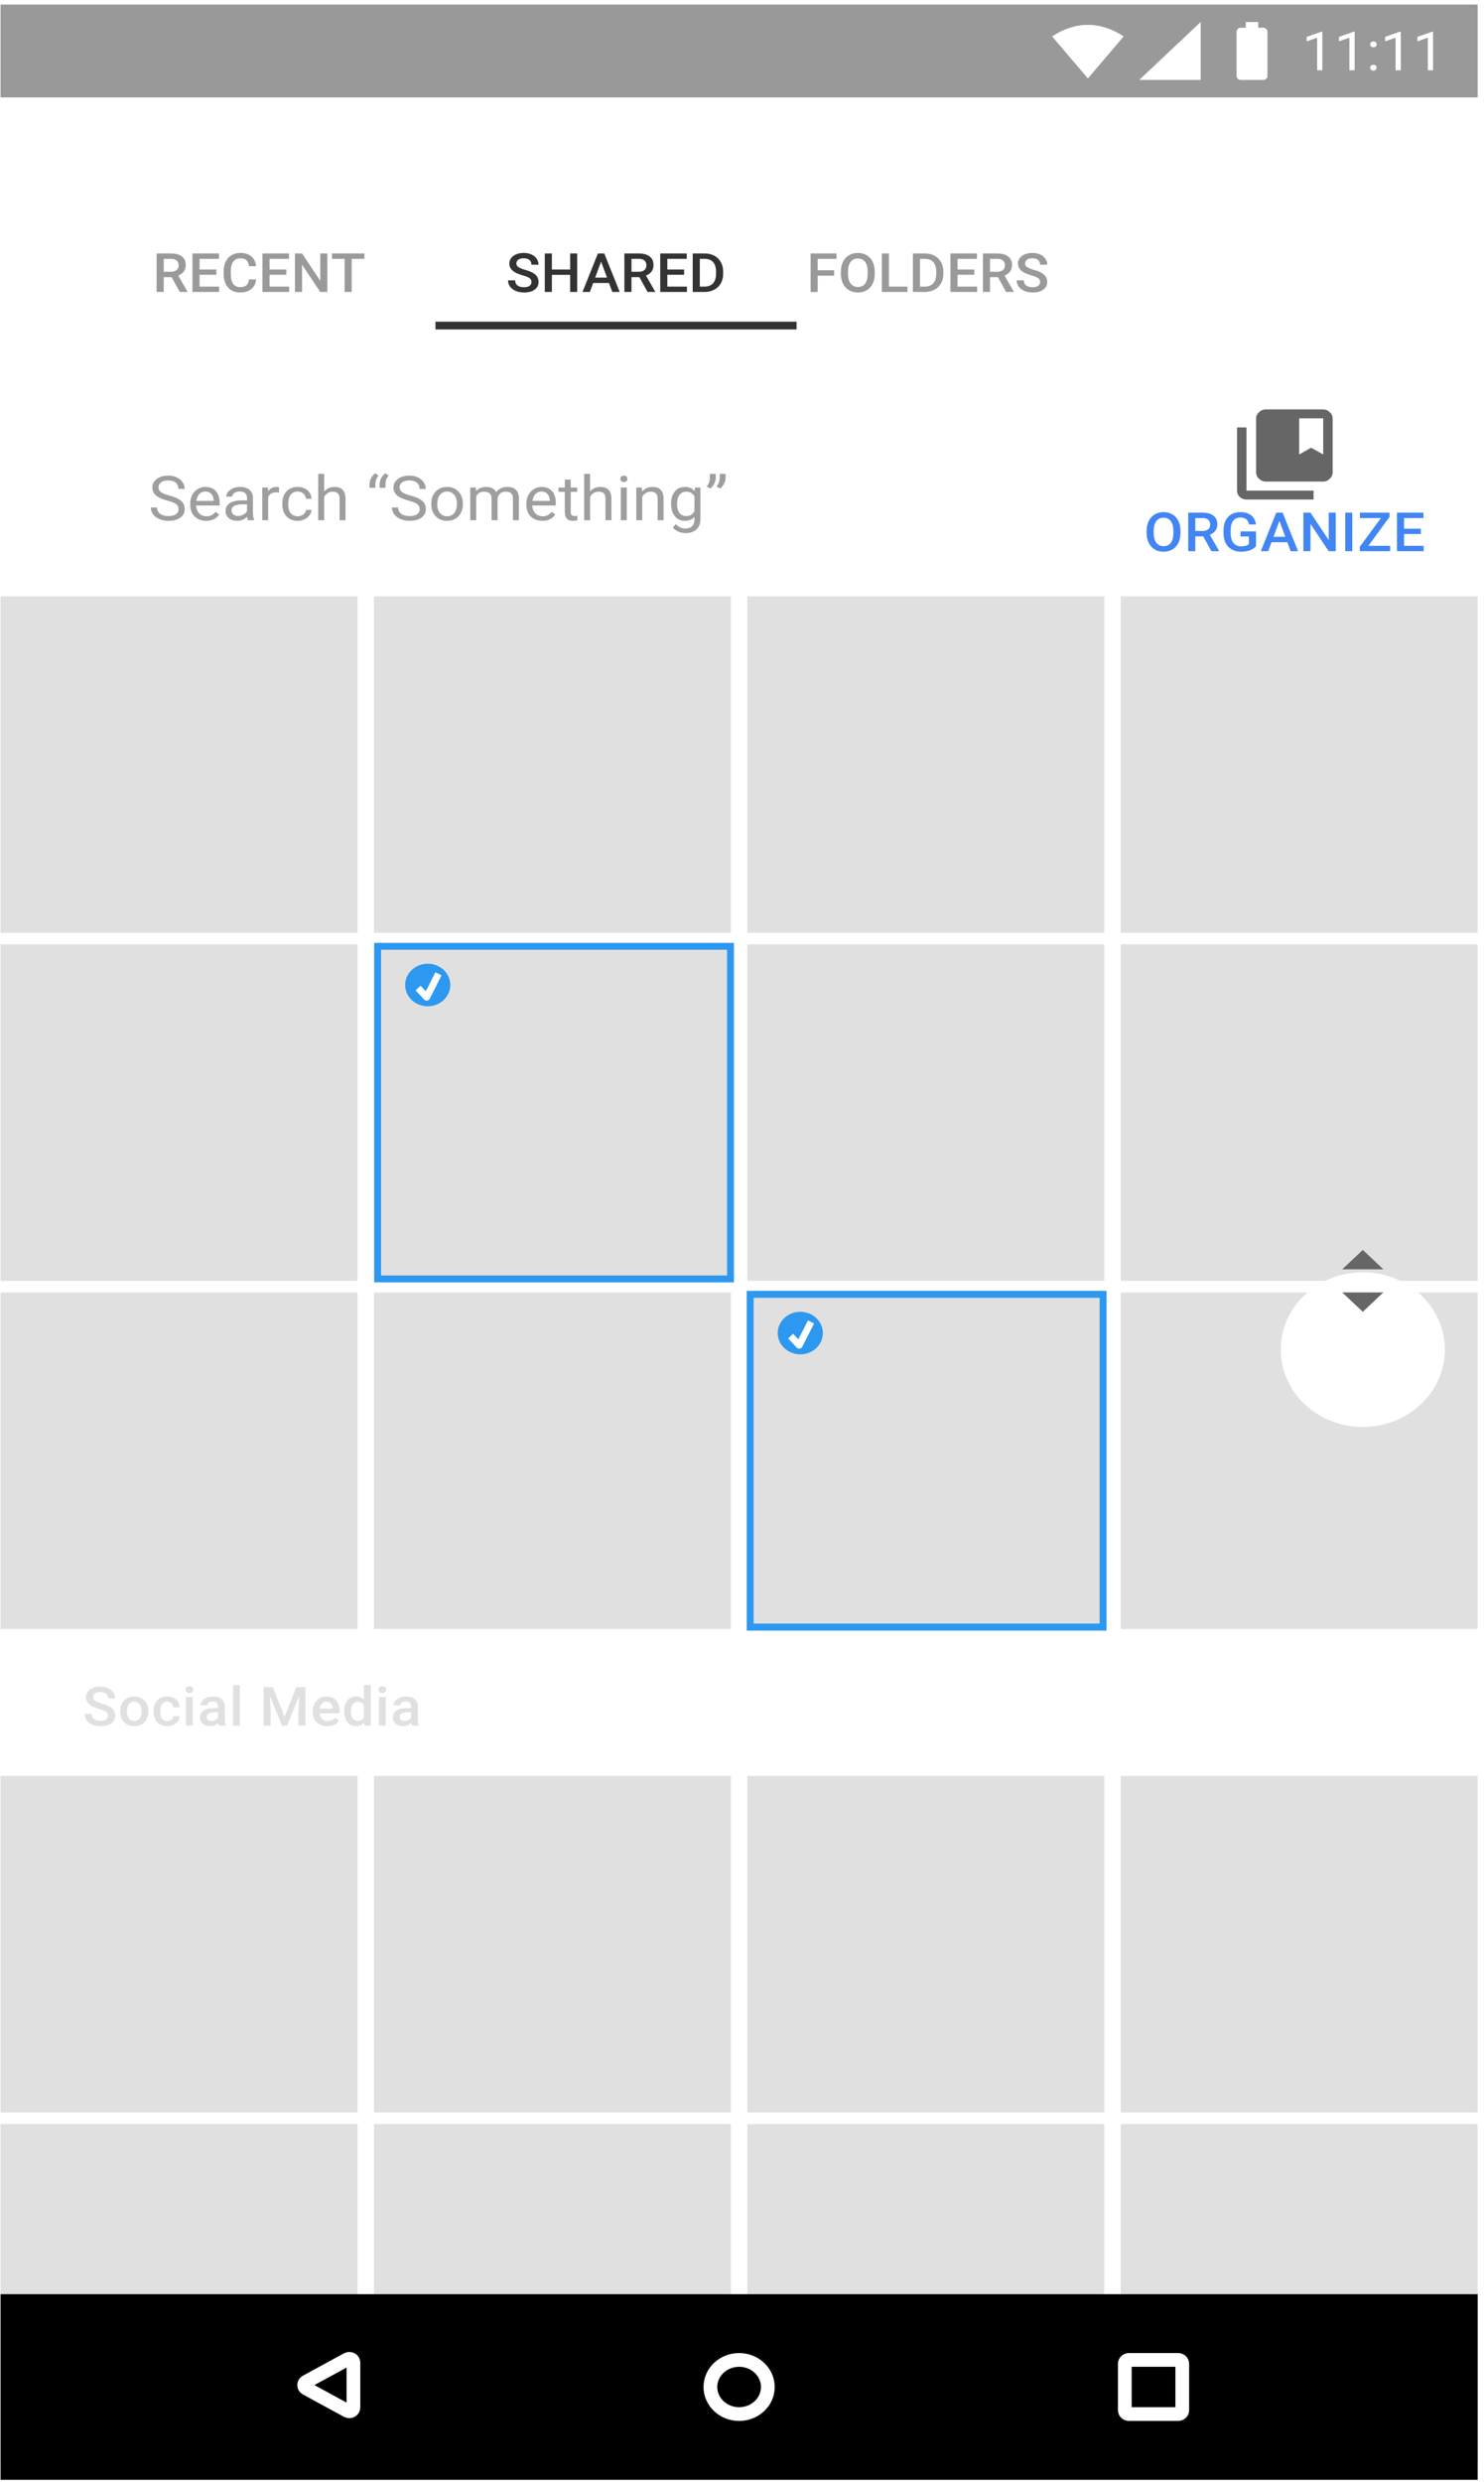 <svg width="216" height="361" viewBox="0 0 216 361" fill="none" xmlns="http://www.w3.org/2000/svg">
<g clip-path="url(#clip0)">
<path d="M215.081 0.663H0.081V360.663H215.081V0.663Z" fill="white"/>
<path d="M52.039 86.725H0.081V135.663H52.039V86.725Z" fill="#E0E0E0"/>
<path d="M106.386 86.725H54.428V135.663H106.386V86.725Z" fill="#E0E0E0"/>
<path d="M160.733 86.725H108.775V135.663H160.733V86.725Z" fill="#E0E0E0"/>
<path d="M215.081 86.725H163.122V135.663H215.081V86.725Z" fill="#E0E0E0"/>
<path d="M52.039 137.35H0.081V186.288H52.039V137.35Z" fill="#E0E0E0"/>
<path d="M160.733 137.35H108.775V186.288H160.733V137.35Z" fill="#E0E0E0"/>
<path d="M215.081 137.35H163.122V186.288H215.081V137.35Z" fill="#E0E0E0"/>
<path d="M52.039 187.975H0.081V236.913H52.039V187.975Z" fill="#E0E0E0"/>
<path d="M106.386 187.975H54.428V236.913H106.386V187.975Z" fill="#E0E0E0"/>
<path d="M215.081 187.975H163.122V236.913H215.081V187.975Z" fill="#E0E0E0"/>
<path d="M15.736 77.971C15.736 77.725 15.644 77.535 15.459 77.402C15.276 77.268 14.945 77.134 14.466 76.998C13.987 76.862 13.606 76.711 13.323 76.544C12.782 76.224 12.511 75.806 12.511 75.291C12.511 74.84 12.706 74.468 13.095 74.175C13.487 73.883 13.994 73.737 14.617 73.737C15.031 73.737 15.4 73.809 15.724 73.952C16.048 74.096 16.302 74.301 16.487 74.568C16.672 74.832 16.765 75.125 16.765 75.448H15.736C15.736 75.156 15.638 74.928 15.442 74.763C15.249 74.597 14.971 74.514 14.609 74.514C14.272 74.514 14.009 74.582 13.821 74.717C13.636 74.853 13.544 75.043 13.544 75.287C13.544 75.492 13.645 75.663 13.846 75.802C14.047 75.938 14.379 76.071 14.842 76.202C15.305 76.33 15.676 76.478 15.957 76.644C16.237 76.808 16.442 76.998 16.573 77.213C16.704 77.426 16.769 77.676 16.769 77.963C16.769 78.429 16.578 78.801 16.197 79.078C15.819 79.352 15.305 79.49 14.654 79.49C14.224 79.49 13.828 79.415 13.466 79.266C13.107 79.115 12.827 78.907 12.625 78.644C12.427 78.379 12.327 78.072 12.327 77.721H13.36C13.36 78.038 13.472 78.285 13.695 78.459C13.918 78.633 14.238 78.721 14.654 78.721C15.014 78.721 15.283 78.653 15.463 78.516C15.645 78.378 15.736 78.197 15.736 77.971ZM18.653 75.706C18.977 75.352 19.386 75.175 19.882 75.175C20.823 75.175 21.301 75.681 21.315 76.694V79.413H20.323V76.729C20.323 76.442 20.256 76.239 20.122 76.121C19.992 76.001 19.799 75.94 19.543 75.94C19.145 75.94 18.849 76.107 18.653 76.44V79.413H17.661V73.506H18.653V75.706ZM25.056 79.413C25.012 79.333 24.974 79.204 24.942 79.025C24.626 79.334 24.239 79.49 23.782 79.49C23.338 79.49 22.977 79.37 22.696 79.132C22.416 78.893 22.276 78.599 22.276 78.248C22.276 77.804 22.45 77.464 22.798 77.228C23.149 76.99 23.65 76.871 24.301 76.871H24.909V76.598C24.909 76.382 24.845 76.211 24.717 76.083C24.589 75.952 24.395 75.886 24.133 75.886C23.907 75.886 23.722 75.94 23.578 76.048C23.434 76.153 23.362 76.288 23.362 76.452H22.37C22.37 76.224 22.45 76.011 22.61 75.814C22.771 75.614 22.989 75.457 23.264 75.345C23.541 75.231 23.85 75.175 24.19 75.175C24.707 75.175 25.12 75.299 25.427 75.544C25.735 75.788 25.893 76.132 25.901 76.575V78.451C25.901 78.825 25.957 79.124 26.068 79.347V79.413H25.056ZM23.966 78.74C24.162 78.74 24.346 78.695 24.517 78.605C24.691 78.515 24.822 78.395 24.909 78.244V77.459H24.374C24.007 77.459 23.73 77.519 23.545 77.64C23.36 77.76 23.268 77.931 23.268 78.151C23.268 78.331 23.33 78.474 23.456 78.582C23.583 78.687 23.754 78.74 23.966 78.74ZM29.348 76.106C29.218 76.085 29.083 76.075 28.944 76.075C28.49 76.075 28.183 76.239 28.026 76.567V79.413H27.034V75.252H27.981L28.005 75.718C28.245 75.356 28.577 75.175 29.001 75.175C29.143 75.175 29.26 75.193 29.352 75.229L29.348 76.106ZM31.934 79.49C31.306 79.49 30.795 79.303 30.403 78.932C30.014 78.558 29.82 78.06 29.82 77.44V77.325C29.82 76.909 29.904 76.539 30.073 76.213C30.244 75.885 30.484 75.63 30.791 75.448C31.099 75.266 31.442 75.175 31.82 75.175C32.421 75.175 32.886 75.356 33.212 75.718C33.541 76.079 33.706 76.59 33.706 77.251V77.628H30.82C30.85 77.972 30.971 78.244 31.183 78.443C31.398 78.644 31.668 78.744 31.991 78.744C32.446 78.744 32.816 78.57 33.102 78.225L33.637 78.705C33.46 78.954 33.223 79.147 32.926 79.285C32.632 79.422 32.302 79.49 31.934 79.49ZM31.816 75.925C31.544 75.925 31.323 76.014 31.154 76.194C30.988 76.373 30.882 76.624 30.836 76.944H32.726V76.875C32.705 76.562 32.616 76.326 32.461 76.167C32.306 76.005 32.091 75.925 31.816 75.925ZM34.39 77.302C34.39 76.661 34.547 76.147 34.863 75.76C35.179 75.37 35.602 75.175 36.133 75.175C36.601 75.175 36.979 75.329 37.268 75.636V73.506H38.26V79.413H37.362L37.313 78.982C37.016 79.32 36.62 79.49 36.125 79.49C35.608 79.49 35.188 79.293 34.867 78.901C34.549 78.509 34.39 77.976 34.39 77.302ZM35.382 77.382C35.382 77.805 35.467 78.136 35.639 78.374C35.813 78.611 36.059 78.728 36.378 78.728C36.783 78.728 37.08 78.558 37.268 78.217V76.44C37.085 76.107 36.791 75.94 36.386 75.94C36.065 75.94 35.817 76.061 35.643 76.302C35.469 76.54 35.382 76.9 35.382 77.382ZM45.448 78.124L46.151 75.252H47.118L45.914 79.413H45.097L44.15 76.556L43.219 79.413H42.403L41.194 75.252H42.162L42.876 78.094L43.783 75.252H44.53L45.448 78.124ZM48.933 79.413H47.941V75.252H48.933V79.413ZM47.879 74.172C47.879 74.028 47.927 73.909 48.022 73.814C48.12 73.719 48.259 73.672 48.438 73.672C48.618 73.672 48.757 73.719 48.855 73.814C48.953 73.909 49.002 74.028 49.002 74.172C49.002 74.312 48.953 74.43 48.855 74.526C48.757 74.618 48.618 74.664 48.438 74.664C48.259 74.664 48.12 74.618 48.022 74.526C47.927 74.43 47.879 74.312 47.879 74.172ZM51.355 74.241V75.252H52.135V75.944H51.355V78.267C51.355 78.425 51.388 78.541 51.453 78.613C51.521 78.682 51.641 78.717 51.812 78.717C51.927 78.717 52.042 78.704 52.159 78.678V79.401C51.934 79.46 51.716 79.49 51.506 79.49C50.744 79.49 50.363 79.094 50.363 78.301V75.944H49.636V75.252H50.363V74.241H51.355ZM53.97 75.706C54.294 75.352 54.703 75.175 55.199 75.175C56.14 75.175 56.618 75.681 56.632 76.694V79.413H55.639V76.729C55.639 76.442 55.573 76.239 55.439 76.121C55.309 76.001 55.115 75.94 54.86 75.94C54.462 75.94 54.166 76.107 53.97 76.44V79.413H52.978V73.506H53.97V75.706Z" fill="#E0E0E0"/>
<path d="M52.039 258.288H0.081V307.225H52.039V258.288Z" fill="#E0E0E0"/>
<path d="M160.733 258.288H108.775V307.225H160.733V258.288Z" fill="#E0E0E0"/>
<path d="M215.081 258.288H163.122V307.225H215.081V258.288Z" fill="#E0E0E0"/>
<path d="M52.039 308.913H0.081V357.85H52.039V308.913Z" fill="#E0E0E0"/>
<path d="M106.386 308.913H54.428V357.85H106.386V308.913Z" fill="#E0E0E0"/>
<path d="M160.733 308.913H108.775V357.85H160.733V308.913Z" fill="#E0E0E0"/>
<path d="M215.081 308.913H163.122V357.85H215.081V308.913Z" fill="#E0E0E0"/>
<path d="M15.736 249.533C15.736 249.287 15.644 249.098 15.459 248.964C15.276 248.831 14.945 248.696 14.466 248.56C13.987 248.424 13.606 248.273 13.323 248.106C12.782 247.786 12.511 247.368 12.511 246.853C12.511 246.402 12.706 246.03 13.095 245.738C13.487 245.446 13.994 245.299 14.617 245.299C15.031 245.299 15.4 245.371 15.724 245.515C16.048 245.658 16.302 245.864 16.487 246.13C16.672 246.394 16.765 246.688 16.765 247.011H15.736C15.736 246.719 15.638 246.49 15.442 246.326C15.249 246.16 14.971 246.076 14.609 246.076C14.272 246.076 14.009 246.144 13.821 246.28C13.636 246.416 13.544 246.606 13.544 246.849C13.544 247.054 13.645 247.226 13.846 247.364C14.047 247.501 14.379 247.634 14.842 247.764C15.305 247.893 15.676 248.04 15.957 248.207C16.237 248.371 16.442 248.56 16.573 248.776C16.704 248.988 16.769 249.238 16.769 249.526C16.769 249.992 16.578 250.364 16.197 250.64C15.819 250.915 15.305 251.052 14.654 251.052C14.224 251.052 13.828 250.978 13.466 250.829C13.107 250.678 12.827 250.47 12.625 250.206C12.427 249.942 12.327 249.635 12.327 249.283H13.36C13.36 249.601 13.472 249.847 13.695 250.022C13.918 250.196 14.238 250.283 14.654 250.283C15.014 250.283 15.283 250.215 15.463 250.079C15.645 249.941 15.736 249.759 15.736 249.533ZM17.489 248.856C17.489 248.449 17.575 248.082 17.746 247.757C17.918 247.429 18.159 247.177 18.469 247.003C18.779 246.826 19.136 246.738 19.539 246.738C20.135 246.738 20.618 246.918 20.988 247.28C21.361 247.641 21.562 248.12 21.592 248.718L21.596 248.937C21.596 249.347 21.512 249.714 21.343 250.037C21.177 250.36 20.938 250.61 20.625 250.787C20.314 250.963 19.955 251.052 19.547 251.052C18.924 251.052 18.424 250.857 18.049 250.468C17.676 250.075 17.489 249.554 17.489 248.902V248.856ZM18.481 248.937C18.481 249.365 18.575 249.701 18.763 249.945C18.951 250.185 19.212 250.306 19.547 250.306C19.882 250.306 20.142 250.183 20.327 249.937C20.514 249.691 20.608 249.33 20.608 248.856C20.608 248.436 20.512 248.103 20.319 247.857C20.128 247.611 19.868 247.488 19.539 247.488C19.215 247.488 18.958 247.609 18.767 247.853C18.576 248.094 18.481 248.455 18.481 248.937ZM24.346 250.306C24.593 250.306 24.799 250.238 24.962 250.102C25.125 249.967 25.212 249.798 25.223 249.599H26.158C26.147 249.857 26.061 250.1 25.901 250.325C25.74 250.548 25.523 250.725 25.248 250.856C24.973 250.987 24.676 251.052 24.358 251.052C23.74 251.052 23.25 250.864 22.888 250.487C22.526 250.11 22.345 249.59 22.345 248.925V248.83C22.345 248.196 22.525 247.69 22.884 247.31C23.243 246.928 23.733 246.738 24.354 246.738C24.879 246.738 25.306 246.882 25.636 247.172C25.968 247.46 26.142 247.838 26.158 248.307H25.223C25.212 248.068 25.125 247.872 24.962 247.718C24.801 247.565 24.596 247.488 24.346 247.488C24.024 247.488 23.777 247.598 23.602 247.818C23.428 248.036 23.34 248.368 23.337 248.814V248.964C23.337 249.415 23.423 249.752 23.594 249.976C23.768 250.196 24.019 250.306 24.346 250.306ZM28.058 250.975H27.066V246.815H28.058V250.975ZM27.005 245.734C27.005 245.59 27.053 245.471 27.148 245.377C27.246 245.281 27.385 245.234 27.564 245.234C27.744 245.234 27.883 245.281 27.981 245.377C28.079 245.471 28.128 245.59 28.128 245.734C28.128 245.875 28.079 245.993 27.981 246.088C27.883 246.18 27.744 246.226 27.564 246.226C27.385 246.226 27.246 246.18 27.148 246.088C27.053 245.993 27.005 245.875 27.005 245.734ZM31.877 250.975C31.834 250.896 31.796 250.766 31.763 250.587C31.447 250.897 31.061 251.052 30.603 251.052C30.16 251.052 29.798 250.933 29.517 250.694C29.237 250.456 29.097 250.161 29.097 249.81C29.097 249.366 29.271 249.027 29.619 248.791C29.971 248.552 30.471 248.433 31.122 248.433H31.73V248.16C31.73 247.945 31.666 247.773 31.538 247.645C31.41 247.515 31.216 247.449 30.954 247.449C30.729 247.449 30.543 247.503 30.399 247.611C30.255 247.715 30.183 247.85 30.183 248.014H29.191C29.191 247.786 29.271 247.573 29.432 247.376C29.592 247.176 29.81 247.02 30.085 246.907C30.363 246.794 30.671 246.738 31.012 246.738C31.529 246.738 31.941 246.861 32.249 247.107C32.556 247.35 32.714 247.694 32.722 248.137V250.014C32.722 250.388 32.778 250.687 32.89 250.91V250.975H31.877ZM30.787 250.302C30.983 250.302 31.167 250.257 31.338 250.167C31.512 250.078 31.643 249.958 31.73 249.806V249.022H31.195C30.828 249.022 30.552 249.082 30.366 249.203C30.181 249.323 30.089 249.494 30.089 249.714C30.089 249.893 30.151 250.037 30.277 250.144C30.405 250.25 30.575 250.302 30.787 250.302ZM34.912 250.975H33.92V245.069H34.912V250.975ZM39.704 245.377L41.419 249.668L43.13 245.377H44.465V250.975H43.436V249.13L43.538 246.661L41.782 250.975H41.043L39.292 246.665L39.394 249.13V250.975H38.365V245.377H39.704ZM47.634 251.052C47.006 251.052 46.495 250.866 46.103 250.495C45.714 250.12 45.52 249.623 45.52 249.002V248.887C45.52 248.472 45.604 248.101 45.773 247.776C45.944 247.448 46.184 247.193 46.491 247.011C46.799 246.829 47.142 246.738 47.52 246.738C48.121 246.738 48.586 246.918 48.912 247.28C49.241 247.641 49.406 248.152 49.406 248.814V249.191H46.52C46.55 249.535 46.671 249.806 46.883 250.006C47.098 250.206 47.367 250.306 47.691 250.306C48.146 250.306 48.516 250.133 48.802 249.787L49.337 250.268C49.16 250.516 48.923 250.71 48.626 250.848C48.332 250.984 48.002 251.052 47.634 251.052ZM47.516 247.488C47.244 247.488 47.023 247.577 46.855 247.757C46.688 247.936 46.582 248.186 46.536 248.506H48.426V248.437C48.404 248.124 48.316 247.889 48.161 247.73C48.006 247.568 47.791 247.488 47.516 247.488ZM50.09 248.864C50.09 248.223 50.247 247.709 50.563 247.322C50.879 246.932 51.302 246.738 51.833 246.738C52.301 246.738 52.679 246.891 52.968 247.199V245.069H53.96V250.975H53.062L53.013 250.544C52.716 250.883 52.32 251.052 51.825 251.052C51.307 251.052 50.888 250.856 50.567 250.464C50.249 250.072 50.09 249.539 50.09 248.864ZM51.082 248.945C51.082 249.368 51.167 249.698 51.339 249.937C51.513 250.173 51.759 250.291 52.078 250.291C52.483 250.291 52.78 250.12 52.968 249.779V248.003C52.785 247.669 52.492 247.503 52.086 247.503C51.765 247.503 51.517 247.623 51.343 247.865C51.169 248.103 51.082 248.463 51.082 248.945ZM56.146 250.975H55.154V246.815H56.146V250.975ZM55.092 245.734C55.092 245.59 55.14 245.471 55.235 245.377C55.333 245.281 55.472 245.234 55.652 245.234C55.831 245.234 55.97 245.281 56.068 245.377C56.166 245.471 56.215 245.59 56.215 245.734C56.215 245.875 56.166 245.993 56.068 246.088C55.97 246.18 55.831 246.226 55.652 246.226C55.472 246.226 55.333 246.18 55.235 246.088C55.14 245.993 55.092 245.875 55.092 245.734ZM59.965 250.975C59.921 250.896 59.883 250.766 59.85 250.587C59.535 250.897 59.148 251.052 58.691 251.052C58.247 251.052 57.885 250.933 57.605 250.694C57.325 250.456 57.184 250.161 57.184 249.81C57.184 249.366 57.358 249.027 57.707 248.791C58.058 248.552 58.559 248.433 59.209 248.433H59.818V248.16C59.818 247.945 59.754 247.773 59.626 247.645C59.498 247.515 59.303 247.449 59.042 247.449C58.816 247.449 58.631 247.503 58.487 247.611C58.342 247.715 58.27 247.85 58.27 248.014H57.278C57.278 247.786 57.358 247.573 57.519 247.376C57.68 247.176 57.897 247.02 58.172 246.907C58.45 246.794 58.759 246.738 59.099 246.738C59.616 246.738 60.029 246.861 60.336 247.107C60.644 247.35 60.801 247.694 60.81 248.137V250.014C60.81 250.388 60.865 250.687 60.977 250.91V250.975H59.965ZM58.874 250.302C59.071 250.302 59.254 250.257 59.426 250.167C59.6 250.078 59.73 249.958 59.818 249.806V249.022H59.283C58.915 249.022 58.639 249.082 58.454 249.203C58.269 249.323 58.176 249.494 58.176 249.714C58.176 249.893 58.239 250.037 58.364 250.144C58.492 250.25 58.662 250.302 58.874 250.302Z" fill="#E0E0E0"/>
<path d="M106.386 137.35H54.428V186.288H106.386V137.35Z" fill="#E0E0E0"/>
<path d="M96.028 148.038L98.417 146.35L96.028 144.663V148.038ZM94.012 143.713C94.796 142.975 95.736 142.606 96.831 142.606C97.925 142.606 98.859 142.975 99.63 143.713C100.414 144.44 100.806 145.319 100.806 146.35C100.806 147.382 100.414 148.266 99.63 149.005C98.859 149.731 97.925 150.094 96.831 150.094C95.736 150.094 94.796 149.731 94.012 149.005C93.241 148.266 92.856 147.382 92.856 146.35C92.856 145.319 93.241 144.44 94.012 143.713Z" fill="#E0E0E0"/>
<path d="M78.268 146.579C78.268 147.27 78.131 147.79 77.856 148.142C77.583 148.491 77.166 148.666 76.606 148.666C76.056 148.666 75.641 148.495 75.361 148.155C75.083 147.812 74.941 147.306 74.933 146.636V145.805C74.933 145.115 75.07 144.598 75.343 144.252C75.618 143.907 76.037 143.735 76.599 143.735C77.157 143.735 77.572 143.903 77.845 144.239C78.12 144.576 78.261 145.079 78.268 145.749V146.579ZM77.418 145.683C77.418 145.233 77.353 144.903 77.222 144.694C77.092 144.483 76.884 144.378 76.599 144.378C76.321 144.378 76.118 144.478 75.987 144.678C75.856 144.876 75.787 145.185 75.78 145.607V146.695C75.78 147.143 75.847 147.477 75.98 147.697C76.113 147.916 76.321 148.026 76.606 148.026C76.879 148.026 77.081 147.925 77.212 147.723C77.342 147.519 77.411 147.2 77.418 146.767V145.683ZM79.849 147.756C80.007 147.756 80.13 147.799 80.216 147.885C80.302 147.968 80.346 148.073 80.346 148.201C80.346 148.326 80.302 148.431 80.216 148.514C80.13 148.595 80.007 148.636 79.849 148.636C79.697 148.636 79.577 148.595 79.489 148.514C79.4 148.433 79.355 148.329 79.355 148.201C79.355 148.073 79.398 147.968 79.485 147.885C79.572 147.799 79.693 147.756 79.849 147.756ZM79.849 144.958C80.007 144.958 80.13 145.001 80.216 145.086C80.302 145.17 80.346 145.275 80.346 145.403C80.346 145.528 80.302 145.633 80.216 145.716C80.13 145.797 80.007 145.838 79.849 145.838C79.697 145.838 79.577 145.797 79.489 145.716C79.4 145.635 79.355 145.53 79.355 145.403C79.355 145.275 79.398 145.17 79.485 145.086C79.572 145.001 79.693 144.958 79.849 144.958ZM84.803 148.6H81.377V148.049L83.074 146.306C83.319 146.049 83.493 145.835 83.596 145.663C83.7 145.49 83.753 145.316 83.753 145.143C83.753 144.914 83.684 144.729 83.546 144.589C83.411 144.448 83.228 144.378 82.997 144.378C82.722 144.378 82.508 144.457 82.356 144.615C82.205 144.773 82.129 144.99 82.129 145.264H81.279C81.279 144.972 81.349 144.71 81.489 144.477C81.631 144.242 81.833 144.059 82.094 143.929C82.358 143.8 82.661 143.735 83.004 143.735C83.498 143.735 83.888 143.853 84.172 144.088C84.46 144.321 84.603 144.644 84.603 145.057C84.603 145.296 84.531 145.548 84.386 145.812C84.244 146.073 84.01 146.371 83.683 146.705L82.437 147.96H84.803V148.6ZM88.92 145.067C88.92 145.302 88.856 145.512 88.728 145.696C88.599 145.878 88.424 146.022 88.203 146.128C88.468 146.244 88.673 146.404 88.815 146.606C88.96 146.808 89.032 147.037 89.032 147.292C89.032 147.713 88.88 148.049 88.577 148.297C88.274 148.543 87.87 148.666 87.367 148.666C86.86 148.666 86.454 148.541 86.149 148.293C85.845 148.045 85.694 147.711 85.694 147.292C85.694 147.034 85.766 146.804 85.91 146.599C86.055 146.395 86.258 146.238 86.52 146.128C86.3 146.022 86.126 145.878 85.998 145.696C85.872 145.512 85.809 145.302 85.809 145.067C85.809 144.658 85.949 144.334 86.229 144.094C86.509 143.855 86.887 143.735 87.363 143.735C87.841 143.735 88.22 143.855 88.5 144.094C88.78 144.334 88.92 144.658 88.92 145.067ZM88.182 147.252C88.182 147.015 88.106 146.824 87.954 146.678C87.805 146.531 87.606 146.457 87.359 146.457C87.112 146.457 86.914 146.53 86.764 146.675C86.618 146.82 86.544 147.012 86.544 147.252C86.544 147.487 86.616 147.675 86.761 147.815C86.908 147.956 87.11 148.026 87.367 148.026C87.623 148.026 87.822 147.958 87.965 147.822C88.109 147.686 88.182 147.496 88.182 147.252ZM88.073 145.096C88.073 144.887 88.009 144.716 87.881 144.582C87.752 144.446 87.58 144.378 87.363 144.378C87.146 144.378 86.974 144.442 86.848 144.572C86.723 144.699 86.659 144.874 86.659 145.096C86.659 145.316 86.723 145.491 86.848 145.62C86.977 145.75 87.149 145.815 87.367 145.815C87.583 145.815 87.755 145.75 87.881 145.62C88.009 145.491 88.073 145.316 88.073 145.096Z" fill="#E0E0E0"/>
<path d="M106.506 137.35H54.547V186.288H106.506V137.35Z" fill="#E0E0E0"/>
<path d="M96.147 148.038L98.536 146.35L96.147 144.663V148.038ZM94.132 143.713C94.916 142.975 95.855 142.606 96.95 142.606C98.045 142.606 98.978 142.975 99.749 143.713C100.533 144.44 100.925 145.319 100.925 146.35C100.925 147.382 100.533 148.266 99.749 149.005C98.978 149.731 98.045 150.094 96.95 150.094C95.855 150.094 94.916 149.731 94.132 149.005C93.361 148.266 92.975 147.382 92.975 146.35C92.975 145.319 93.361 144.44 94.132 143.713Z" fill="#E0E0E0"/>
<path d="M78.388 146.579C78.388 147.27 78.25 147.79 77.975 148.142C77.702 148.491 77.285 148.666 76.726 148.666C76.175 148.666 75.76 148.495 75.48 148.155C75.202 147.812 75.06 147.306 75.053 146.636V145.805C75.053 145.115 75.19 144.598 75.463 144.252C75.738 143.907 76.157 143.735 76.719 143.735C77.276 143.735 77.691 143.903 77.964 144.239C78.24 144.576 78.381 145.079 78.388 145.749V146.579ZM77.537 145.683C77.537 145.233 77.472 144.903 77.341 144.694C77.211 144.483 77.003 144.378 76.719 144.378C76.441 144.378 76.237 144.478 76.106 144.678C75.976 144.876 75.907 145.185 75.9 145.607V146.695C75.9 147.143 75.966 147.477 76.099 147.697C76.232 147.916 76.441 148.026 76.726 148.026C76.999 148.026 77.201 147.925 77.331 147.723C77.462 147.519 77.531 147.2 77.537 146.767V145.683ZM79.968 147.756C80.127 147.756 80.249 147.799 80.336 147.885C80.422 147.968 80.465 148.073 80.465 148.201C80.465 148.326 80.422 148.431 80.336 148.514C80.249 148.595 80.127 148.636 79.968 148.636C79.816 148.636 79.696 148.595 79.608 148.514C79.519 148.433 79.475 148.329 79.475 148.201C79.475 148.073 79.518 147.968 79.604 147.885C79.69 147.799 79.812 147.756 79.968 147.756ZM79.968 144.958C80.127 144.958 80.249 145.001 80.336 145.086C80.422 145.17 80.465 145.275 80.465 145.403C80.465 145.528 80.422 145.633 80.336 145.716C80.249 145.797 80.127 145.838 79.968 145.838C79.816 145.838 79.696 145.797 79.608 145.716C79.519 145.635 79.475 145.53 79.475 145.403C79.475 145.275 79.518 145.17 79.604 145.086C79.69 145.001 79.812 144.958 79.968 144.958ZM84.922 148.6H81.496V148.049L83.193 146.306C83.439 146.049 83.612 145.835 83.714 145.663C83.82 145.49 83.872 145.316 83.872 145.143C83.872 144.914 83.803 144.729 83.665 144.589C83.531 144.448 83.347 144.378 83.117 144.378C82.841 144.378 82.627 144.457 82.476 144.615C82.324 144.773 82.248 144.99 82.248 145.264H81.398C81.398 144.972 81.468 144.71 81.608 144.477C81.75 144.242 81.952 144.059 82.214 143.929C82.477 143.8 82.78 143.735 83.123 143.735C83.618 143.735 84.008 143.853 84.292 144.088C84.579 144.321 84.722 144.644 84.722 145.057C84.722 145.296 84.65 145.548 84.506 145.812C84.363 146.073 84.129 146.371 83.802 146.705L82.556 147.96H84.922V148.6ZM89.039 145.067C89.039 145.302 88.975 145.512 88.847 145.696C88.719 145.878 88.544 146.022 88.322 146.128C88.588 146.244 88.792 146.404 88.934 146.606C89.079 146.808 89.152 147.037 89.152 147.292C89.152 147.713 89 148.049 88.697 148.297C88.393 148.543 87.989 148.666 87.486 148.666C86.98 148.666 86.573 148.541 86.268 148.293C85.965 148.045 85.813 147.711 85.813 147.292C85.813 147.034 85.885 146.804 86.03 146.599C86.174 146.395 86.377 146.238 86.639 146.128C86.419 146.022 86.246 145.878 86.118 145.696C85.992 145.512 85.928 145.302 85.928 145.067C85.928 144.658 86.069 144.334 86.348 144.094C86.628 143.855 87.006 143.735 87.482 143.735C87.961 143.735 88.339 143.855 88.619 144.094C88.9 144.334 89.039 144.658 89.039 145.067ZM88.301 147.252C88.301 147.015 88.225 146.824 88.074 146.678C87.924 146.531 87.726 146.457 87.479 146.457C87.231 146.457 87.033 146.53 86.884 146.675C86.737 146.82 86.663 147.012 86.663 147.252C86.663 147.487 86.736 147.675 86.88 147.815C87.027 147.956 87.229 148.026 87.486 148.026C87.742 148.026 87.942 147.958 88.084 147.822C88.229 147.686 88.301 147.496 88.301 147.252ZM88.192 145.096C88.192 144.887 88.129 144.716 88 144.582C87.872 144.446 87.699 144.378 87.482 144.378C87.265 144.378 87.094 144.442 86.968 144.572C86.841 144.699 86.779 144.874 86.779 145.096C86.779 145.316 86.841 145.491 86.968 145.62C87.096 145.75 87.269 145.815 87.486 145.815C87.703 145.815 87.874 145.75 88 145.62C88.129 145.491 88.192 145.316 88.192 145.096Z" fill="#E0E0E0"/>
<path d="M106.326 137.631H54.965V186.006H106.326V137.631Z" fill="#E0E0E0" stroke="#2C98F0"/>
<path d="M96.267 148.038L98.656 146.35L96.267 144.663V148.038ZM94.251 143.713C95.035 142.975 95.975 142.606 97.07 142.606C98.164 142.606 99.098 142.975 99.869 143.713C100.653 144.44 101.045 145.319 101.045 146.35C101.045 147.382 100.653 148.266 99.869 149.005C99.098 149.731 98.164 150.094 97.07 150.094C95.975 150.094 95.035 149.731 94.251 149.005C93.48 148.266 93.094 147.382 93.094 146.35C93.094 145.319 93.48 144.44 94.251 143.713Z" fill="#E0E0E0"/>
<path d="M78.507 146.58C78.507 147.27 78.37 147.791 78.094 148.143C77.822 148.492 77.405 148.666 76.845 148.666C76.294 148.666 75.879 148.496 75.599 148.155C75.322 147.813 75.18 147.306 75.172 146.636V145.805C75.172 145.116 75.309 144.598 75.582 144.253C75.857 143.908 76.276 143.736 76.838 143.736C77.396 143.736 77.811 143.903 78.084 144.24C78.359 144.576 78.5 145.079 78.507 145.75V146.58ZM77.657 145.683C77.657 145.233 77.592 144.904 77.461 144.695C77.33 144.484 77.123 144.378 76.838 144.378C76.56 144.378 76.357 144.478 76.226 144.678C76.095 144.876 76.026 145.186 76.019 145.608V146.695C76.019 147.144 76.085 147.478 76.219 147.698C76.352 147.917 76.56 148.027 76.845 148.027C77.118 148.027 77.32 147.926 77.451 147.723C77.581 147.519 77.65 147.201 77.657 146.768V145.683ZM80.087 147.757C80.246 147.757 80.369 147.799 80.455 147.885C80.541 147.969 80.584 148.074 80.584 148.202C80.584 148.327 80.541 148.431 80.455 148.515C80.369 148.596 80.246 148.636 80.087 148.636C79.936 148.636 79.816 148.596 79.727 148.515C79.638 148.433 79.594 148.329 79.594 148.202C79.594 148.074 79.637 147.969 79.724 147.885C79.81 147.799 79.932 147.757 80.087 147.757ZM80.087 144.958C80.246 144.958 80.369 145.001 80.455 145.087C80.541 145.17 80.584 145.276 80.584 145.403C80.584 145.529 80.541 145.633 80.455 145.716C80.369 145.798 80.246 145.838 80.087 145.838C79.936 145.838 79.816 145.798 79.727 145.716C79.638 145.635 79.594 145.531 79.594 145.403C79.594 145.276 79.637 145.17 79.724 145.087C79.81 145.001 79.932 144.958 80.087 144.958ZM85.041 148.6H81.616V148.05L83.312 146.306C83.558 146.049 83.732 145.835 83.834 145.664C83.939 145.49 83.992 145.316 83.992 145.143C83.992 144.914 83.923 144.73 83.785 144.589C83.65 144.449 83.466 144.378 83.235 144.378C82.961 144.378 82.747 144.458 82.595 144.616C82.444 144.774 82.368 144.99 82.368 145.265H81.518C81.518 144.973 81.588 144.71 81.727 144.477C81.87 144.242 82.071 144.06 82.333 143.93C82.596 143.801 82.9 143.736 83.243 143.736C83.737 143.736 84.127 143.853 84.411 144.089C84.699 144.321 84.842 144.644 84.842 145.057C84.842 145.297 84.77 145.548 84.625 145.812C84.482 146.074 84.248 146.371 83.922 146.705L82.676 147.961H85.041V148.6ZM89.159 145.067C89.159 145.302 89.095 145.512 88.966 145.697C88.838 145.879 88.663 146.023 88.441 146.128C88.707 146.245 88.911 146.404 89.053 146.606C89.199 146.808 89.271 147.037 89.271 147.292C89.271 147.714 89.119 148.049 88.816 148.297C88.512 148.543 88.109 148.666 87.605 148.666C87.099 148.666 86.693 148.542 86.387 148.294C86.084 148.046 85.932 147.712 85.932 147.292C85.932 147.035 86.005 146.804 86.149 146.6C86.294 146.395 86.497 146.238 86.758 146.128C86.539 146.023 86.365 145.879 86.237 145.697C86.111 145.512 86.048 145.302 86.048 145.067C86.048 144.658 86.188 144.334 86.468 144.095C86.748 143.855 87.126 143.736 87.602 143.736C88.079 143.736 88.459 143.855 88.739 144.095C89.019 144.334 89.159 144.658 89.159 145.067ZM88.421 147.253C88.421 147.015 88.345 146.824 88.193 146.679C88.044 146.532 87.845 146.458 87.598 146.458C87.351 146.458 87.153 146.53 87.003 146.676C86.856 146.821 86.783 147.013 86.783 147.253C86.783 147.487 86.855 147.675 87 147.816C87.147 147.956 87.348 148.027 87.605 148.027C87.862 148.027 88.061 147.959 88.204 147.822C88.348 147.686 88.421 147.496 88.421 147.253ZM88.312 145.097C88.312 144.888 88.248 144.717 88.12 144.582C87.991 144.446 87.819 144.378 87.602 144.378C87.384 144.378 87.213 144.443 87.087 144.573C86.961 144.7 86.898 144.875 86.898 145.097C86.898 145.316 86.961 145.491 87.087 145.621C87.215 145.751 87.388 145.815 87.605 145.815C87.822 145.815 87.993 145.751 88.12 145.621C88.248 145.491 88.312 145.316 88.312 145.097Z" fill="#E0E0E0"/>
<path d="M62.256 146.35C64.07 146.35 65.541 144.965 65.541 143.256C65.541 141.548 64.07 140.163 62.256 140.163C60.442 140.163 58.971 141.548 58.971 143.256C58.971 144.965 60.442 146.35 62.256 146.35Z" fill="#2C98F0"/>
<path d="M60.849 143.698L62.1 145.024L63.82 141.636" stroke="white" stroke-linejoin="round"/>
<path d="M160.733 187.975H108.775V236.913H160.733V187.975Z" fill="#E0E0E0"/>
<path d="M150.375 198.663L152.764 196.975L150.375 195.288V198.663ZM148.36 194.338C149.144 193.6 150.083 193.231 151.178 193.231C152.273 193.231 153.206 193.6 153.978 194.338C154.761 195.065 155.153 195.944 155.153 196.975C155.153 198.007 154.761 198.891 153.978 199.63C153.206 200.356 152.273 200.719 151.178 200.719C150.083 200.719 149.144 200.356 148.36 199.63C147.589 198.891 147.203 198.007 147.203 196.975C147.203 195.944 147.589 195.065 148.36 194.338Z" fill="#E0E0E0"/>
<path d="M132.616 197.204C132.616 197.895 132.478 198.415 132.203 198.767C131.93 199.116 131.514 199.291 130.954 199.291C130.403 199.291 129.988 199.12 129.708 198.78C129.43 198.437 129.288 197.931 129.281 197.261V196.43C129.281 195.74 129.417 195.223 129.69 194.877C129.966 194.532 130.384 194.36 130.946 194.36C131.504 194.36 131.919 194.528 132.192 194.864C132.467 195.201 132.608 195.704 132.616 196.374V197.204ZM131.765 196.308C131.765 195.858 131.7 195.528 131.569 195.319C131.439 195.108 131.231 195.003 130.946 195.003C130.669 195.003 130.465 195.103 130.334 195.303C130.203 195.501 130.135 195.81 130.128 196.232V197.32C130.128 197.768 130.194 198.102 130.327 198.322C130.46 198.541 130.669 198.651 130.954 198.651C131.226 198.651 131.428 198.55 131.559 198.348C131.689 198.144 131.759 197.825 131.765 197.392V196.308ZM134.196 198.381C134.355 198.381 134.477 198.424 134.564 198.51C134.65 198.593 134.693 198.698 134.693 198.826C134.693 198.951 134.65 199.056 134.564 199.139C134.477 199.22 134.355 199.261 134.196 199.261C134.044 199.261 133.924 199.22 133.836 199.139C133.747 199.058 133.703 198.954 133.703 198.826C133.703 198.698 133.746 198.593 133.832 198.51C133.919 198.424 134.04 198.381 134.196 198.381ZM134.196 195.583C134.355 195.583 134.477 195.626 134.564 195.711C134.65 195.795 134.693 195.9 134.693 196.028C134.693 196.153 134.65 196.258 134.564 196.341C134.477 196.422 134.355 196.463 134.196 196.463C134.044 196.463 133.924 196.422 133.836 196.341C133.747 196.26 133.703 196.155 133.703 196.028C133.703 195.9 133.746 195.795 133.832 195.711C133.919 195.626 134.04 195.583 134.196 195.583ZM139.15 199.225H135.724V198.674L137.421 196.931C137.666 196.674 137.84 196.46 137.943 196.288C138.047 196.115 138.1 195.941 138.1 195.768C138.1 195.539 138.031 195.354 137.893 195.214C137.758 195.073 137.575 195.003 137.344 195.003C137.069 195.003 136.855 195.082 136.704 195.24C136.552 195.398 136.476 195.615 136.476 195.889H135.626C135.626 195.597 135.696 195.335 135.836 195.102C135.978 194.867 136.18 194.684 136.441 194.554C136.705 194.425 137.008 194.36 137.351 194.36C137.845 194.36 138.235 194.478 138.52 194.713C138.807 194.946 138.95 195.269 138.95 195.682C138.95 195.921 138.878 196.173 138.733 196.437C138.591 196.698 138.357 196.996 138.03 197.33L136.784 198.585H139.15V199.225ZM143.267 195.692C143.267 195.927 143.203 196.137 143.075 196.321C142.946 196.503 142.771 196.647 142.55 196.753C142.815 196.869 143.02 197.029 143.162 197.231C143.307 197.433 143.379 197.662 143.379 197.916C143.379 198.338 143.228 198.674 142.924 198.922C142.621 199.167 142.217 199.291 141.714 199.291C141.207 199.291 140.801 199.166 140.496 198.918C140.192 198.67 140.041 198.336 140.041 197.916C140.041 197.659 140.113 197.429 140.258 197.224C140.402 197.02 140.605 196.863 140.867 196.753C140.648 196.647 140.473 196.503 140.345 196.321C140.219 196.137 140.156 195.927 140.156 195.692C140.156 195.283 140.296 194.959 140.576 194.719C140.856 194.48 141.234 194.36 141.71 194.36C142.188 194.36 142.567 194.48 142.847 194.719C143.127 194.959 143.267 195.283 143.267 195.692ZM142.529 197.877C142.529 197.64 142.453 197.448 142.301 197.303C142.152 197.156 141.954 197.082 141.706 197.082C141.459 197.082 141.261 197.155 141.112 197.3C140.965 197.445 140.891 197.637 140.891 197.877C140.891 198.112 140.964 198.3 141.108 198.44C141.255 198.581 141.457 198.651 141.714 198.651C141.97 198.651 142.169 198.583 142.312 198.447C142.457 198.311 142.529 198.121 142.529 197.877ZM142.42 195.721C142.42 195.512 142.356 195.341 142.228 195.207C142.099 195.071 141.927 195.003 141.71 195.003C141.493 195.003 141.321 195.067 141.195 195.197C141.07 195.324 141.007 195.499 141.007 195.721C141.007 195.941 141.07 196.116 141.195 196.245C141.324 196.375 141.496 196.44 141.714 196.44C141.93 196.44 142.102 196.375 142.228 196.245C142.356 196.116 142.42 195.941 142.42 195.721Z" fill="#E0E0E0"/>
<path d="M106.386 258.288H54.428V307.225H106.386V258.288Z" fill="#E0E0E0"/>
<path d="M96.028 268.975L98.417 267.288L96.028 265.6V268.975ZM94.012 264.651C94.796 263.913 95.736 263.544 96.831 263.544C97.925 263.544 98.859 263.913 99.63 264.651C100.414 265.378 100.806 266.257 100.806 267.288C100.806 268.319 100.414 269.204 99.63 269.942C98.859 270.669 97.925 271.032 96.831 271.032C95.736 271.032 94.796 270.669 94.012 269.942C93.241 269.204 92.856 268.319 92.856 267.288C92.856 266.257 93.241 265.378 94.012 264.651Z" fill="#E0E0E0"/>
<path d="M78.268 267.517C78.268 268.207 78.131 268.728 77.856 269.079C77.583 269.429 77.166 269.603 76.606 269.603C76.056 269.603 75.641 269.433 75.361 269.092C75.083 268.75 74.941 268.243 74.933 267.573V266.742C74.933 266.053 75.07 265.535 75.343 265.19C75.618 264.845 76.037 264.673 76.599 264.673C77.157 264.673 77.572 264.84 77.845 265.177C78.12 265.513 78.261 266.016 78.268 266.687V267.517ZM77.418 266.62C77.418 266.17 77.353 265.841 77.222 265.632C77.092 265.421 76.884 265.315 76.599 265.315C76.321 265.315 76.118 265.415 75.987 265.615C75.856 265.813 75.787 266.123 75.78 266.545V267.632C75.78 268.08 75.847 268.415 75.98 268.634C76.113 268.854 76.321 268.964 76.606 268.964C76.879 268.964 77.081 268.863 77.212 268.66C77.342 268.456 77.411 268.138 77.418 267.705V266.62ZM79.849 268.694C80.007 268.694 80.13 268.736 80.216 268.822C80.302 268.906 80.346 269.011 80.346 269.138C80.346 269.264 80.302 269.368 80.216 269.452C80.13 269.533 80.007 269.573 79.849 269.573C79.697 269.573 79.577 269.533 79.489 269.452C79.4 269.37 79.355 269.266 79.355 269.138C79.355 269.011 79.398 268.906 79.485 268.822C79.572 268.736 79.693 268.694 79.849 268.694ZM79.849 265.895C80.007 265.895 80.13 265.938 80.216 266.024C80.302 266.107 80.346 266.213 80.346 266.34C80.346 266.466 80.302 266.57 80.216 266.653C80.13 266.735 80.007 266.775 79.849 266.775C79.697 266.775 79.577 266.735 79.489 266.653C79.4 266.572 79.355 266.468 79.355 266.34C79.355 266.213 79.398 266.107 79.485 266.024C79.572 265.938 79.693 265.895 79.849 265.895ZM84.803 269.537H81.377V268.987L83.074 267.243C83.319 266.986 83.493 266.772 83.596 266.601C83.7 266.427 83.753 266.253 83.753 266.08C83.753 265.851 83.684 265.667 83.546 265.526C83.411 265.386 83.228 265.315 82.997 265.315C82.722 265.315 82.508 265.395 82.356 265.553C82.205 265.711 82.129 265.927 82.129 266.202H81.279C81.279 265.91 81.349 265.647 81.489 265.414C81.631 265.179 81.833 264.997 82.094 264.867C82.358 264.738 82.661 264.673 83.004 264.673C83.498 264.673 83.888 264.79 84.172 265.026C84.46 265.258 84.603 265.581 84.603 265.994C84.603 266.234 84.531 266.485 84.386 266.749C84.244 267.011 84.01 267.308 83.683 267.642L82.437 268.898H84.803V269.537ZM88.92 266.004C88.92 266.239 88.856 266.449 88.728 266.634C88.599 266.816 88.424 266.96 88.203 267.065C88.468 267.182 88.673 267.341 88.815 267.543C88.96 267.745 89.032 267.974 89.032 268.229C89.032 268.651 88.88 268.986 88.577 269.234C88.274 269.48 87.87 269.603 87.367 269.603C86.86 269.603 86.454 269.479 86.149 269.231C85.845 268.983 85.694 268.649 85.694 268.229C85.694 267.972 85.766 267.741 85.91 267.537C86.055 267.332 86.258 267.175 86.52 267.065C86.3 266.96 86.126 266.816 85.998 266.634C85.872 266.449 85.809 266.239 85.809 266.004C85.809 265.595 85.949 265.271 86.229 265.032C86.509 264.792 86.887 264.673 87.363 264.673C87.841 264.673 88.22 264.792 88.5 265.032C88.78 265.271 88.92 265.595 88.92 266.004ZM88.182 268.19C88.182 267.952 88.106 267.761 87.954 267.616C87.805 267.468 87.606 267.395 87.359 267.395C87.112 267.395 86.914 267.467 86.764 267.612C86.618 267.758 86.544 267.95 86.544 268.19C86.544 268.424 86.616 268.612 86.761 268.753C86.908 268.893 87.11 268.964 87.367 268.964C87.623 268.964 87.822 268.896 87.965 268.759C88.109 268.623 88.182 268.433 88.182 268.19ZM88.073 266.034C88.073 265.825 88.009 265.654 87.881 265.519C87.752 265.383 87.58 265.315 87.363 265.315C87.146 265.315 86.974 265.38 86.848 265.51C86.723 265.637 86.659 265.812 86.659 266.034C86.659 266.253 86.723 266.428 86.848 266.558C86.977 266.688 87.149 266.752 87.367 266.752C87.583 266.752 87.755 266.688 87.881 266.558C88.009 266.428 88.073 266.253 88.073 266.034Z" fill="#E0E0E0"/>
<path d="M160.733 187.975H108.775V236.913H160.733V187.975Z" fill="#E0E0E0"/>
<path d="M150.375 198.663L152.764 196.975L150.375 195.288V198.663ZM148.36 194.338C149.144 193.6 150.083 193.231 151.178 193.231C152.273 193.231 153.206 193.6 153.978 194.338C154.761 195.065 155.153 195.944 155.153 196.975C155.153 198.007 154.761 198.891 153.978 199.63C153.206 200.356 152.273 200.719 151.178 200.719C150.083 200.719 149.144 200.356 148.36 199.63C147.589 198.891 147.203 198.007 147.203 196.975C147.203 195.944 147.589 195.065 148.36 194.338Z" fill="#E0E0E0"/>
<path d="M132.616 197.204C132.616 197.895 132.478 198.415 132.203 198.767C131.93 199.116 131.514 199.291 130.954 199.291C130.403 199.291 129.988 199.12 129.708 198.78C129.43 198.437 129.288 197.931 129.281 197.261V196.43C129.281 195.74 129.417 195.223 129.69 194.877C129.966 194.532 130.384 194.36 130.946 194.36C131.504 194.36 131.919 194.528 132.192 194.864C132.467 195.201 132.608 195.704 132.616 196.374V197.204ZM131.765 196.308C131.765 195.858 131.7 195.528 131.569 195.319C131.439 195.108 131.231 195.003 130.946 195.003C130.669 195.003 130.465 195.103 130.334 195.303C130.203 195.501 130.135 195.81 130.128 196.232V197.32C130.128 197.768 130.194 198.102 130.327 198.322C130.46 198.541 130.669 198.651 130.954 198.651C131.226 198.651 131.428 198.55 131.559 198.348C131.689 198.144 131.759 197.825 131.765 197.392V196.308ZM134.196 198.381C134.355 198.381 134.477 198.424 134.564 198.51C134.65 198.593 134.693 198.698 134.693 198.826C134.693 198.951 134.65 199.056 134.564 199.139C134.477 199.22 134.355 199.261 134.196 199.261C134.044 199.261 133.924 199.22 133.836 199.139C133.747 199.058 133.703 198.954 133.703 198.826C133.703 198.698 133.746 198.593 133.832 198.51C133.919 198.424 134.04 198.381 134.196 198.381ZM134.196 195.583C134.355 195.583 134.477 195.626 134.564 195.711C134.65 195.795 134.693 195.9 134.693 196.028C134.693 196.153 134.65 196.258 134.564 196.341C134.477 196.422 134.355 196.463 134.196 196.463C134.044 196.463 133.924 196.422 133.836 196.341C133.747 196.26 133.703 196.155 133.703 196.028C133.703 195.9 133.746 195.795 133.832 195.711C133.919 195.626 134.04 195.583 134.196 195.583ZM139.15 199.225H135.724V198.674L137.421 196.931C137.666 196.674 137.84 196.46 137.943 196.288C138.047 196.115 138.1 195.941 138.1 195.768C138.1 195.539 138.031 195.354 137.893 195.214C137.758 195.073 137.575 195.003 137.344 195.003C137.069 195.003 136.855 195.082 136.704 195.24C136.552 195.398 136.476 195.615 136.476 195.889H135.626C135.626 195.597 135.696 195.335 135.836 195.102C135.978 194.867 136.18 194.684 136.441 194.554C136.705 194.425 137.008 194.36 137.351 194.36C137.845 194.36 138.235 194.478 138.52 194.713C138.807 194.946 138.95 195.269 138.95 195.682C138.95 195.921 138.878 196.173 138.733 196.437C138.591 196.698 138.357 196.996 138.03 197.33L136.784 198.585H139.15V199.225ZM143.267 195.692C143.267 195.927 143.203 196.137 143.075 196.321C142.946 196.503 142.771 196.647 142.55 196.753C142.815 196.869 143.02 197.029 143.162 197.231C143.307 197.433 143.379 197.662 143.379 197.916C143.379 198.338 143.228 198.674 142.924 198.922C142.621 199.167 142.217 199.291 141.714 199.291C141.207 199.291 140.801 199.166 140.496 198.918C140.192 198.67 140.041 198.336 140.041 197.916C140.041 197.659 140.113 197.429 140.258 197.224C140.402 197.02 140.605 196.863 140.867 196.753C140.648 196.647 140.473 196.503 140.345 196.321C140.219 196.137 140.156 195.927 140.156 195.692C140.156 195.283 140.296 194.959 140.576 194.719C140.856 194.48 141.234 194.36 141.71 194.36C142.188 194.36 142.567 194.48 142.847 194.719C143.127 194.959 143.267 195.283 143.267 195.692ZM142.529 197.877C142.529 197.64 142.453 197.448 142.301 197.303C142.152 197.156 141.954 197.082 141.706 197.082C141.459 197.082 141.261 197.155 141.112 197.3C140.965 197.445 140.891 197.637 140.891 197.877C140.891 198.112 140.964 198.3 141.108 198.44C141.255 198.581 141.457 198.651 141.714 198.651C141.97 198.651 142.169 198.583 142.312 198.447C142.457 198.311 142.529 198.121 142.529 197.877ZM142.42 195.721C142.42 195.512 142.356 195.341 142.228 195.207C142.099 195.071 141.927 195.003 141.71 195.003C141.493 195.003 141.321 195.067 141.195 195.197C141.07 195.324 141.007 195.499 141.007 195.721C141.007 195.941 141.07 196.116 141.195 196.245C141.324 196.375 141.496 196.44 141.714 196.44C141.93 196.44 142.102 196.375 142.228 196.245C142.356 196.116 142.42 195.941 142.42 195.721Z" fill="#E0E0E0"/>
<path d="M160.554 188.256H109.193V236.631H160.554V188.256Z" fill="#E0E0E0" stroke="#2C98F0"/>
<path d="M150.495 198.663L152.884 196.975L150.495 195.288V198.663ZM148.479 194.338C149.263 193.6 150.203 193.231 151.297 193.231C152.392 193.231 153.325 193.6 154.096 194.338C154.881 195.065 155.272 195.944 155.272 196.975C155.272 198.007 154.881 198.891 154.096 199.63C153.325 200.356 152.392 200.719 151.297 200.719C150.203 200.719 149.263 200.356 148.479 199.63C147.708 198.891 147.322 198.007 147.322 196.975C147.322 195.944 147.708 195.065 148.479 194.338Z" fill="#E0E0E0"/>
<path d="M132.735 197.205C132.735 197.895 132.598 198.416 132.322 198.767C132.049 199.117 131.633 199.291 131.073 199.291C130.522 199.291 130.107 199.121 129.827 198.78C129.549 198.438 129.407 197.931 129.4 197.261V196.43C129.4 195.741 129.537 195.223 129.81 194.878C130.085 194.533 130.504 194.361 131.066 194.361C131.624 194.361 132.039 194.528 132.312 194.865C132.587 195.201 132.728 195.704 132.735 196.375V197.205ZM131.885 196.308C131.885 195.858 131.819 195.529 131.689 195.32C131.558 195.109 131.351 195.003 131.066 195.003C130.788 195.003 130.584 195.103 130.454 195.303C130.323 195.501 130.254 195.811 130.247 196.233V197.32C130.247 197.768 130.313 198.103 130.446 198.323C130.58 198.542 130.788 198.652 131.073 198.652C131.346 198.652 131.548 198.551 131.679 198.348C131.809 198.144 131.878 197.826 131.885 197.393V196.308ZM134.315 198.382C134.474 198.382 134.597 198.424 134.683 198.51C134.769 198.594 134.812 198.699 134.812 198.827C134.812 198.952 134.769 199.056 134.683 199.14C134.597 199.221 134.474 199.261 134.315 199.261C134.164 199.261 134.044 199.221 133.955 199.14C133.866 199.058 133.822 198.954 133.822 198.827C133.822 198.699 133.865 198.594 133.952 198.51C134.038 198.424 134.159 198.382 134.315 198.382ZM134.315 195.583C134.474 195.583 134.597 195.626 134.683 195.712C134.769 195.795 134.812 195.901 134.812 196.028C134.812 196.154 134.769 196.258 134.683 196.341C134.597 196.423 134.474 196.463 134.315 196.463C134.164 196.463 134.044 196.423 133.955 196.341C133.866 196.26 133.822 196.156 133.822 196.028C133.822 195.901 133.865 195.795 133.952 195.712C134.038 195.626 134.159 195.583 134.315 195.583ZM139.269 199.225H135.844V198.675L137.54 196.931C137.786 196.674 137.96 196.46 138.062 196.289C138.167 196.115 138.219 195.941 138.219 195.768C138.219 195.539 138.151 195.355 138.013 195.214C137.878 195.074 137.694 195.003 137.464 195.003C137.189 195.003 136.975 195.083 136.823 195.241C136.671 195.399 136.595 195.615 136.595 195.89H135.746C135.746 195.598 135.816 195.335 135.955 195.102C136.097 194.867 136.299 194.685 136.561 194.555C136.824 194.426 137.128 194.361 137.47 194.361C137.965 194.361 138.355 194.478 138.639 194.714C138.926 194.946 139.07 195.269 139.07 195.682C139.07 195.922 138.998 196.173 138.853 196.437C138.71 196.699 138.476 196.996 138.149 197.33L136.904 198.586H139.269V199.225ZM143.387 195.692C143.387 195.927 143.323 196.137 143.194 196.322C143.066 196.504 142.891 196.648 142.669 196.753C142.935 196.87 143.139 197.029 143.281 197.231C143.427 197.433 143.499 197.662 143.499 197.917C143.499 198.339 143.347 198.674 143.044 198.922C142.74 199.168 142.337 199.291 141.833 199.291C141.327 199.291 140.921 199.167 140.615 198.919C140.312 198.671 140.16 198.337 140.16 197.917C140.16 197.66 140.233 197.429 140.377 197.225C140.522 197.02 140.725 196.863 140.986 196.753C140.766 196.648 140.593 196.504 140.465 196.322C140.339 196.137 140.276 195.927 140.276 195.692C140.276 195.283 140.416 194.959 140.695 194.72C140.976 194.48 141.354 194.361 141.83 194.361C142.308 194.361 142.687 194.48 142.967 194.72C143.247 194.959 143.387 195.283 143.387 195.692ZM142.648 197.878C142.648 197.64 142.573 197.449 142.421 197.304C142.272 197.156 142.073 197.083 141.826 197.083C141.579 197.083 141.38 197.155 141.231 197.3C141.084 197.446 141.011 197.638 141.011 197.878C141.011 198.112 141.083 198.3 141.228 198.441C141.374 198.581 141.576 198.652 141.833 198.652C142.089 198.652 142.289 198.584 142.432 198.447C142.576 198.311 142.648 198.121 142.648 197.878ZM142.54 195.722C142.54 195.513 142.476 195.342 142.347 195.207C142.219 195.071 142.046 195.003 141.83 195.003C141.612 195.003 141.441 195.068 141.315 195.198C141.189 195.325 141.126 195.5 141.126 195.722C141.126 195.941 141.189 196.116 141.315 196.246C141.443 196.376 141.616 196.44 141.833 196.44C142.05 196.44 142.221 196.376 142.347 196.246C142.476 196.116 142.54 195.941 142.54 195.722Z" fill="#E0E0E0"/>
<path d="M116.484 196.975C118.298 196.975 119.769 195.59 119.769 193.881C119.769 192.173 118.298 190.788 116.484 190.788C114.67 190.788 113.199 192.173 113.199 193.881C113.199 195.59 114.67 196.975 116.484 196.975Z" fill="#2C98F0"/>
<path d="M115.076 194.323L116.328 195.649L118.048 192.261" stroke="white" stroke-linejoin="round"/>
<path d="M160.733 187.975H108.775V236.913H160.733V187.975Z" fill="#E0E0E0"/>
<path d="M150.375 198.663L152.764 196.975L150.375 195.288V198.663ZM148.36 194.338C149.144 193.6 150.083 193.231 151.178 193.231C152.273 193.231 153.206 193.6 153.978 194.338C154.761 195.065 155.153 195.944 155.153 196.975C155.153 198.007 154.761 198.891 153.978 199.63C153.206 200.356 152.273 200.719 151.178 200.719C150.083 200.719 149.144 200.356 148.36 199.63C147.589 198.891 147.203 198.007 147.203 196.975C147.203 195.944 147.589 195.065 148.36 194.338Z" fill="#E0E0E0"/>
<path d="M132.616 197.204C132.616 197.895 132.478 198.415 132.203 198.767C131.93 199.116 131.514 199.291 130.954 199.291C130.403 199.291 129.988 199.12 129.708 198.78C129.43 198.437 129.288 197.931 129.281 197.261V196.43C129.281 195.74 129.417 195.223 129.69 194.877C129.966 194.532 130.384 194.36 130.946 194.36C131.504 194.36 131.919 194.528 132.192 194.864C132.467 195.201 132.608 195.704 132.616 196.374V197.204ZM131.765 196.308C131.765 195.858 131.7 195.528 131.569 195.319C131.439 195.108 131.231 195.003 130.946 195.003C130.669 195.003 130.465 195.103 130.334 195.303C130.203 195.501 130.135 195.81 130.128 196.232V197.32C130.128 197.768 130.194 198.102 130.327 198.322C130.46 198.541 130.669 198.651 130.954 198.651C131.226 198.651 131.428 198.55 131.559 198.348C131.689 198.144 131.759 197.825 131.765 197.392V196.308ZM134.196 198.381C134.355 198.381 134.477 198.424 134.564 198.51C134.65 198.593 134.693 198.698 134.693 198.826C134.693 198.951 134.65 199.056 134.564 199.139C134.477 199.22 134.355 199.261 134.196 199.261C134.044 199.261 133.924 199.22 133.836 199.139C133.747 199.058 133.703 198.954 133.703 198.826C133.703 198.698 133.746 198.593 133.832 198.51C133.919 198.424 134.04 198.381 134.196 198.381ZM134.196 195.583C134.355 195.583 134.477 195.626 134.564 195.711C134.65 195.795 134.693 195.9 134.693 196.028C134.693 196.153 134.65 196.258 134.564 196.341C134.477 196.422 134.355 196.463 134.196 196.463C134.044 196.463 133.924 196.422 133.836 196.341C133.747 196.26 133.703 196.155 133.703 196.028C133.703 195.9 133.746 195.795 133.832 195.711C133.919 195.626 134.04 195.583 134.196 195.583ZM139.15 199.225H135.724V198.674L137.421 196.931C137.666 196.674 137.84 196.46 137.943 196.288C138.047 196.115 138.1 195.941 138.1 195.768C138.1 195.539 138.031 195.354 137.893 195.214C137.758 195.073 137.575 195.003 137.344 195.003C137.069 195.003 136.855 195.082 136.704 195.24C136.552 195.398 136.476 195.615 136.476 195.889H135.626C135.626 195.597 135.696 195.335 135.836 195.102C135.978 194.867 136.18 194.684 136.441 194.554C136.705 194.425 137.008 194.36 137.351 194.36C137.845 194.36 138.235 194.478 138.52 194.713C138.807 194.946 138.95 195.269 138.95 195.682C138.95 195.921 138.878 196.173 138.733 196.437C138.591 196.698 138.357 196.996 138.03 197.33L136.784 198.585H139.15V199.225ZM143.267 195.692C143.267 195.927 143.203 196.137 143.075 196.321C142.946 196.503 142.771 196.647 142.55 196.753C142.815 196.869 143.02 197.029 143.162 197.231C143.307 197.433 143.379 197.662 143.379 197.916C143.379 198.338 143.228 198.674 142.924 198.922C142.621 199.167 142.217 199.291 141.714 199.291C141.207 199.291 140.801 199.166 140.496 198.918C140.192 198.67 140.041 198.336 140.041 197.916C140.041 197.659 140.113 197.429 140.258 197.224C140.402 197.02 140.605 196.863 140.867 196.753C140.648 196.647 140.473 196.503 140.345 196.321C140.219 196.137 140.156 195.927 140.156 195.692C140.156 195.283 140.296 194.959 140.576 194.719C140.856 194.48 141.234 194.36 141.71 194.36C142.188 194.36 142.567 194.48 142.847 194.719C143.127 194.959 143.267 195.283 143.267 195.692ZM142.529 197.877C142.529 197.64 142.453 197.448 142.301 197.303C142.152 197.156 141.954 197.082 141.706 197.082C141.459 197.082 141.261 197.155 141.112 197.3C140.965 197.445 140.891 197.637 140.891 197.877C140.891 198.112 140.964 198.3 141.108 198.44C141.255 198.581 141.457 198.651 141.714 198.651C141.97 198.651 142.169 198.583 142.312 198.447C142.457 198.311 142.529 198.121 142.529 197.877ZM142.42 195.721C142.42 195.512 142.356 195.341 142.228 195.207C142.099 195.071 141.927 195.003 141.71 195.003C141.493 195.003 141.321 195.067 141.195 195.197C141.07 195.324 141.007 195.499 141.007 195.721C141.007 195.941 141.07 196.116 141.195 196.245C141.324 196.375 141.496 196.44 141.714 196.44C141.93 196.44 142.102 196.375 142.228 196.245C142.356 196.116 142.42 195.941 142.42 195.721Z" fill="#E0E0E0"/>
<path d="M160.554 188.256H109.193V236.631H160.554V188.256Z" fill="#E0E0E0" stroke="#2C98F0"/>
<path d="M150.495 198.663L152.884 196.975L150.495 195.288V198.663ZM148.479 194.338C149.263 193.6 150.203 193.231 151.297 193.231C152.392 193.231 153.325 193.6 154.096 194.338C154.881 195.065 155.272 195.944 155.272 196.975C155.272 198.007 154.881 198.891 154.096 199.63C153.325 200.356 152.392 200.719 151.297 200.719C150.203 200.719 149.263 200.356 148.479 199.63C147.708 198.891 147.322 198.007 147.322 196.975C147.322 195.944 147.708 195.065 148.479 194.338Z" fill="#E0E0E0"/>
<path d="M132.735 197.205C132.735 197.895 132.598 198.416 132.322 198.767C132.049 199.117 131.633 199.291 131.073 199.291C130.522 199.291 130.107 199.121 129.827 198.78C129.549 198.438 129.407 197.931 129.4 197.261V196.43C129.4 195.741 129.537 195.223 129.81 194.878C130.085 194.533 130.504 194.361 131.066 194.361C131.624 194.361 132.039 194.528 132.312 194.865C132.587 195.201 132.728 195.704 132.735 196.375V197.205ZM131.885 196.308C131.885 195.858 131.819 195.529 131.689 195.32C131.558 195.109 131.351 195.003 131.066 195.003C130.788 195.003 130.584 195.103 130.454 195.303C130.323 195.501 130.254 195.811 130.247 196.233V197.32C130.247 197.768 130.313 198.103 130.446 198.323C130.58 198.542 130.788 198.652 131.073 198.652C131.346 198.652 131.548 198.551 131.679 198.348C131.809 198.144 131.878 197.826 131.885 197.393V196.308ZM134.315 198.382C134.474 198.382 134.597 198.424 134.683 198.51C134.769 198.594 134.812 198.699 134.812 198.827C134.812 198.952 134.769 199.056 134.683 199.14C134.597 199.221 134.474 199.261 134.315 199.261C134.164 199.261 134.044 199.221 133.955 199.14C133.866 199.058 133.822 198.954 133.822 198.827C133.822 198.699 133.865 198.594 133.952 198.51C134.038 198.424 134.159 198.382 134.315 198.382ZM134.315 195.583C134.474 195.583 134.597 195.626 134.683 195.712C134.769 195.795 134.812 195.901 134.812 196.028C134.812 196.154 134.769 196.258 134.683 196.341C134.597 196.423 134.474 196.463 134.315 196.463C134.164 196.463 134.044 196.423 133.955 196.341C133.866 196.26 133.822 196.156 133.822 196.028C133.822 195.901 133.865 195.795 133.952 195.712C134.038 195.626 134.159 195.583 134.315 195.583ZM139.269 199.225H135.844V198.675L137.54 196.931C137.786 196.674 137.96 196.46 138.062 196.289C138.167 196.115 138.219 195.941 138.219 195.768C138.219 195.539 138.151 195.355 138.013 195.214C137.878 195.074 137.694 195.003 137.464 195.003C137.189 195.003 136.975 195.083 136.823 195.241C136.671 195.399 136.595 195.615 136.595 195.89H135.746C135.746 195.598 135.816 195.335 135.955 195.102C136.097 194.867 136.299 194.685 136.561 194.555C136.824 194.426 137.128 194.361 137.47 194.361C137.965 194.361 138.355 194.478 138.639 194.714C138.926 194.946 139.07 195.269 139.07 195.682C139.07 195.922 138.998 196.173 138.853 196.437C138.71 196.699 138.476 196.996 138.149 197.33L136.904 198.586H139.269V199.225ZM143.387 195.692C143.387 195.927 143.323 196.137 143.194 196.322C143.066 196.504 142.891 196.648 142.669 196.753C142.935 196.87 143.139 197.029 143.281 197.231C143.427 197.433 143.499 197.662 143.499 197.917C143.499 198.339 143.347 198.674 143.044 198.922C142.74 199.168 142.337 199.291 141.833 199.291C141.327 199.291 140.921 199.167 140.615 198.919C140.312 198.671 140.16 198.337 140.16 197.917C140.16 197.66 140.233 197.429 140.377 197.225C140.522 197.02 140.725 196.863 140.986 196.753C140.766 196.648 140.593 196.504 140.465 196.322C140.339 196.137 140.276 195.927 140.276 195.692C140.276 195.283 140.416 194.959 140.695 194.72C140.976 194.48 141.354 194.361 141.83 194.361C142.308 194.361 142.687 194.48 142.967 194.72C143.247 194.959 143.387 195.283 143.387 195.692ZM142.648 197.878C142.648 197.64 142.573 197.449 142.421 197.304C142.272 197.156 142.073 197.083 141.826 197.083C141.579 197.083 141.38 197.155 141.231 197.3C141.084 197.446 141.011 197.638 141.011 197.878C141.011 198.112 141.083 198.3 141.228 198.441C141.374 198.581 141.576 198.652 141.833 198.652C142.089 198.652 142.289 198.584 142.432 198.447C142.576 198.311 142.648 198.121 142.648 197.878ZM142.54 195.722C142.54 195.513 142.476 195.342 142.347 195.207C142.219 195.071 142.046 195.003 141.83 195.003C141.612 195.003 141.441 195.068 141.315 195.198C141.189 195.325 141.126 195.5 141.126 195.722C141.126 195.941 141.189 196.116 141.315 196.246C141.443 196.376 141.616 196.44 141.833 196.44C142.05 196.44 142.221 196.376 142.347 196.246C142.476 196.116 142.54 195.941 142.54 195.722Z" fill="#E0E0E0"/>
<path d="M116.484 196.975C118.298 196.975 119.769 195.59 119.769 193.881C119.769 192.173 118.298 190.788 116.484 190.788C114.67 190.788 113.199 192.173 113.199 193.881C113.199 195.59 114.67 196.975 116.484 196.975Z" fill="#2C98F0"/>
<path d="M115.076 194.323L116.328 195.649L118.048 192.261" stroke="white" stroke-linejoin="round"/>
<g filter="url(#filter0_ddd)">
<path d="M198.358 197.538C204.955 197.538 210.303 192.501 210.303 186.288C210.303 180.074 204.955 175.038 198.358 175.038C191.762 175.038 186.414 180.074 186.414 186.288C186.414 192.501 191.762 197.538 198.358 197.538Z" fill="white"/>
</g>
<path d="M195.363 184.609L198.358 181.788L201.354 184.609H195.363Z" fill="#666666"/>
<path d="M195.363 187.966H201.354L198.358 190.788L195.363 187.966Z" fill="#666666"/>
<path fill-rule="evenodd" clip-rule="evenodd" d="M0.081 333.663V360.663H215.081V333.663H0.081Z" fill="black"/>
<path d="M163.719 343.788C163.719 343.477 163.987 343.225 164.317 343.225H171.483C171.813 343.225 172.081 343.477 172.081 343.788V350.538C172.081 350.848 171.813 351.1 171.483 351.1H164.317C163.987 351.1 163.719 350.848 163.719 350.538V343.788Z" stroke="white" stroke-width="2"/>
<path d="M111.761 347.163C111.761 349.337 109.889 351.1 107.581 351.1C105.272 351.1 103.4 349.337 103.4 347.163C103.4 344.988 105.272 343.225 107.581 343.225C109.889 343.225 111.761 344.988 111.761 347.163Z" stroke="white" stroke-width="2"/>
<path d="M50.546 343.14C50.944 342.924 51.442 343.194 51.442 343.627V350.137C51.442 350.57 50.944 350.84 50.546 350.624L44.568 347.369C44.17 347.153 44.17 346.611 44.568 346.395L50.546 343.14Z" stroke="white" stroke-width="2"/>
<path fill-rule="evenodd" clip-rule="evenodd" d="M0.081 0.663V14.163H215.081V0.663H0.081Z" fill="black" fill-opacity="0.4"/>
<path d="M192.474 10.225H191.715V5.484L190.192 6.011V5.365L192.356 4.6H192.474V10.225ZM197.169 10.225H196.41V5.484L194.887 6.011V5.365L197.051 4.6H197.169V10.225ZM199.435 9.852C199.435 9.729 199.473 9.627 199.549 9.545C199.628 9.463 199.745 9.422 199.9 9.422C200.056 9.422 200.173 9.463 200.252 9.545C200.333 9.627 200.374 9.729 200.374 9.852C200.374 9.97 200.333 10.069 200.252 10.148C200.173 10.228 200.056 10.268 199.9 10.268C199.745 10.268 199.628 10.228 199.549 10.148C199.473 10.069 199.435 9.97 199.435 9.852ZM199.439 6.457C199.439 6.334 199.477 6.231 199.553 6.149C199.632 6.067 199.749 6.026 199.905 6.026C200.06 6.026 200.177 6.067 200.256 6.149C200.337 6.231 200.378 6.334 200.378 6.457C200.378 6.575 200.337 6.673 200.256 6.753C200.177 6.832 200.06 6.872 199.905 6.872C199.749 6.872 199.632 6.832 199.553 6.753C199.477 6.673 199.439 6.575 199.439 6.457ZM203.889 10.225H203.13V5.484L201.607 6.011V5.365L203.77 4.6H203.889V10.225ZM208.584 10.225H207.825V5.484L206.302 6.011V5.365L208.466 4.6H208.584V10.225Z" fill="white"/>
<path d="M158.345 11.407L153.137 5.297C154.831 4.176 156.567 3.616 158.345 3.616C160.122 3.616 161.858 4.176 163.552 5.297L158.345 11.407Z" fill="white"/>
<path d="M165.817 11.624L174.761 3.2V11.624H165.817Z" fill="white"/>
<path d="M183.871 4.031C184.039 4.031 184.179 4.09 184.291 4.209C184.417 4.314 184.48 4.446 184.48 4.604V11.071C184.48 11.229 184.417 11.361 184.291 11.466C184.179 11.572 184.039 11.624 183.871 11.624H180.596C180.428 11.624 180.28 11.572 180.155 11.466C180.043 11.361 179.987 11.229 179.987 11.071V4.604C179.987 4.446 180.043 4.314 180.155 4.209C180.28 4.09 180.428 4.031 180.596 4.031H181.33V3.2H183.136V4.031H183.871Z" fill="white"/>
<g filter="url(#filter1_ddd)">
<path fill-rule="evenodd" clip-rule="evenodd" d="M6.053 54.663C5.393 54.663 4.858 55.166 4.858 55.788V80.538C4.858 81.159 5.393 81.663 6.053 81.663H218.067C218.727 81.663 219.261 81.159 219.261 80.538V55.788C219.261 55.166 218.727 54.663 218.067 54.663H6.053Z" fill="white"/>
<path d="M24.371 69.811C23.602 69.602 23.043 69.347 22.691 69.046C22.343 68.741 22.169 68.366 22.169 67.921C22.169 67.416 22.381 67.001 22.808 66.673C23.237 66.341 23.794 66.176 24.478 66.176C24.945 66.176 25.36 66.261 25.724 66.431C26.091 66.601 26.374 66.835 26.573 67.134C26.775 67.433 26.876 67.76 26.876 68.114H25.976C25.976 67.728 25.845 67.424 25.584 67.204C25.323 66.982 24.954 66.87 24.478 66.87C24.036 66.87 23.691 66.963 23.442 67.147C23.197 67.329 23.074 67.582 23.074 67.907C23.074 68.168 23.19 68.39 23.424 68.571C23.66 68.75 24.06 68.914 24.623 69.064C25.189 69.213 25.631 69.378 25.948 69.56C26.268 69.739 26.505 69.948 26.657 70.189C26.812 70.429 26.89 70.711 26.89 71.036C26.89 71.555 26.676 71.971 26.246 72.284C25.817 72.595 25.243 72.75 24.525 72.75C24.058 72.75 23.623 72.667 23.218 72.5C22.814 72.33 22.501 72.098 22.28 71.806C22.063 71.513 21.954 71.18 21.954 70.808H22.854C22.854 71.195 23.005 71.501 23.307 71.726C23.612 71.949 24.018 72.061 24.525 72.061C24.997 72.061 25.36 71.969 25.612 71.788C25.864 71.606 25.99 71.359 25.99 71.045C25.99 70.732 25.873 70.49 25.64 70.32C25.407 70.147 24.983 69.978 24.371 69.811ZM30.002 72.75C29.318 72.75 28.761 72.539 28.332 72.117C27.903 71.693 27.688 71.126 27.688 70.417V70.267C27.688 69.796 27.783 69.375 27.973 69.006C28.166 68.634 28.433 68.344 28.775 68.136C29.12 67.925 29.494 67.82 29.895 67.82C30.551 67.82 31.061 68.023 31.425 68.431C31.789 68.838 31.971 69.421 31.971 70.18V70.518H28.551C28.564 70.987 28.708 71.366 28.985 71.656C29.265 71.943 29.62 72.087 30.049 72.087C30.354 72.087 30.612 72.028 30.824 71.911C31.035 71.794 31.22 71.639 31.379 71.445L31.906 71.832C31.483 72.444 30.848 72.75 30.002 72.75ZM29.895 68.487C29.547 68.487 29.254 68.608 29.018 68.848C28.782 69.085 28.635 69.419 28.579 69.85H31.108V69.788C31.083 69.375 30.965 69.056 30.754 68.831C30.542 68.602 30.256 68.487 29.895 68.487ZM36.091 72.662C36.041 72.568 36.001 72.401 35.97 72.161C35.569 72.554 35.09 72.75 34.533 72.75C34.035 72.75 33.626 72.618 33.306 72.355C32.989 72.088 32.83 71.751 32.83 71.344C32.83 70.849 33.029 70.465 33.427 70.192C33.828 69.917 34.391 69.779 35.116 69.779H35.956V69.406C35.956 69.122 35.866 68.896 35.685 68.729C35.505 68.559 35.239 68.475 34.887 68.475C34.58 68.475 34.321 68.548 34.113 68.694C33.904 68.841 33.8 69.018 33.8 69.226H32.932C32.932 68.989 33.021 68.76 33.198 68.54C33.379 68.318 33.621 68.142 33.926 68.013C34.234 67.884 34.572 67.82 34.939 67.82C35.52 67.82 35.976 67.957 36.306 68.233C36.636 68.505 36.807 68.882 36.819 69.362V71.55C36.819 71.987 36.878 72.334 36.996 72.592V72.662H36.091ZM34.659 72.043C34.929 72.043 35.186 71.977 35.429 71.845C35.671 71.713 35.847 71.542 35.956 71.331V70.355H35.279C34.222 70.355 33.693 70.647 33.693 71.23C33.693 71.484 33.783 71.684 33.964 71.828C34.144 71.971 34.376 72.043 34.659 72.043ZM40.612 68.637C40.482 68.616 40.34 68.606 40.188 68.606C39.622 68.606 39.237 68.833 39.035 69.287V72.662H38.172V67.907H39.012L39.026 68.457C39.309 68.032 39.71 67.82 40.23 67.82C40.398 67.82 40.525 67.84 40.612 67.881V68.637ZM43.342 72.087C43.65 72.087 43.919 71.999 44.149 71.823C44.379 71.647 44.507 71.428 44.532 71.164H45.348C45.333 71.436 45.233 71.695 45.05 71.942C44.866 72.188 44.62 72.384 44.312 72.531C44.008 72.677 43.684 72.75 43.342 72.75C42.654 72.75 42.107 72.535 41.7 72.104C41.295 71.671 41.093 71.079 41.093 70.329V70.192C41.093 69.73 41.183 69.318 41.364 68.958C41.544 68.597 41.802 68.318 42.138 68.118C42.477 67.919 42.877 67.82 43.337 67.82C43.903 67.82 44.373 67.979 44.746 68.299C45.123 68.618 45.323 69.032 45.348 69.542H44.532C44.507 69.234 44.382 68.983 44.158 68.786C43.938 68.587 43.664 68.487 43.337 68.487C42.899 68.487 42.558 68.637 42.315 68.936C42.076 69.232 41.956 69.661 41.956 70.223V70.377C41.956 70.925 42.076 71.347 42.315 71.643C42.555 71.939 42.897 72.087 43.342 72.087ZM47.182 68.483C47.564 68.041 48.062 67.82 48.675 67.82C49.742 67.82 50.28 68.386 50.289 69.52V72.662H49.426V69.516C49.423 69.173 49.339 68.919 49.174 68.756C49.012 68.591 48.759 68.509 48.414 68.509C48.134 68.509 47.888 68.58 47.676 68.72C47.465 68.861 47.3 69.046 47.182 69.274V72.662H46.319V65.912H47.182V68.483ZM54.596 65.829L55.09 66.145C54.801 66.518 54.652 66.919 54.642 67.35V67.947H53.784V67.437C53.784 67.139 53.859 66.843 54.008 66.55C54.16 66.257 54.356 66.016 54.596 65.829ZM56.066 65.829L56.56 66.145C56.271 66.518 56.121 66.919 56.112 67.35V67.947H55.254V67.437C55.254 67.139 55.328 66.843 55.478 66.55C55.63 66.257 55.826 66.016 56.066 65.829ZM59.467 69.811C58.699 69.602 58.139 69.347 57.787 69.046C57.439 68.741 57.265 68.366 57.265 67.921C57.265 67.416 57.478 67.001 57.904 66.673C58.333 66.341 58.89 66.176 59.574 66.176C60.041 66.176 60.456 66.261 60.82 66.431C61.187 66.601 61.47 66.835 61.669 67.134C61.872 67.433 61.972 67.76 61.972 68.114H61.072C61.072 67.728 60.941 67.424 60.68 67.204C60.419 66.982 60.05 66.87 59.574 66.87C59.133 66.87 58.787 66.963 58.538 67.147C58.293 67.329 58.17 67.582 58.17 67.907C58.17 68.168 58.286 68.39 58.52 68.571C58.756 68.75 59.156 68.914 59.719 69.064C60.285 69.213 60.727 69.378 61.044 69.56C61.364 69.739 61.6 69.948 61.753 70.189C61.909 70.429 61.986 70.711 61.986 71.036C61.986 71.555 61.772 71.971 61.343 72.284C60.913 72.595 60.339 72.75 59.621 72.75C59.154 72.75 58.719 72.667 58.314 72.5C57.91 72.33 57.597 72.098 57.377 71.806C57.159 71.513 57.05 71.18 57.05 70.808H57.95C57.95 71.195 58.101 71.501 58.403 71.726C58.708 71.949 59.114 72.061 59.621 72.061C60.094 72.061 60.456 71.969 60.708 71.788C60.96 71.606 61.086 71.359 61.086 71.045C61.086 70.732 60.969 70.49 60.736 70.32C60.503 70.147 60.08 69.978 59.467 69.811ZM62.775 70.241C62.775 69.775 62.871 69.356 63.064 68.984C63.26 68.612 63.531 68.325 63.876 68.123C64.225 67.921 64.621 67.82 65.066 67.82C65.754 67.82 66.308 68.044 66.732 68.492C67.158 68.94 67.371 69.537 67.371 70.281V70.338C67.371 70.8 67.276 71.217 67.086 71.586C66.9 71.952 66.63 72.238 66.279 72.442C65.93 72.648 65.53 72.75 65.075 72.75C64.391 72.75 63.836 72.526 63.409 72.078C62.987 71.63 62.775 71.036 62.775 70.298V70.241ZM63.643 70.338C63.643 70.865 63.772 71.288 64.03 71.608C64.291 71.927 64.64 72.087 65.075 72.087C65.513 72.087 65.862 71.925 66.12 71.603C66.378 71.278 66.508 70.824 66.508 70.241C66.508 69.719 66.375 69.297 66.111 68.975C65.85 68.65 65.501 68.487 65.066 68.487C64.64 68.487 64.296 68.647 64.035 68.967C63.773 69.286 63.643 69.743 63.643 70.338ZM69.265 67.907L69.288 68.435C69.659 68.025 70.158 67.82 70.786 67.82C71.492 67.82 71.973 68.075 72.228 68.584C72.396 68.356 72.614 68.171 72.881 68.031C73.152 67.89 73.47 67.82 73.838 67.82C74.945 67.82 75.508 68.372 75.526 69.476V72.662H74.663V69.525C74.663 69.185 74.581 68.931 74.416 68.764C74.251 68.594 73.974 68.509 73.585 68.509C73.265 68.509 72.999 68.6 72.788 68.782C72.576 68.96 72.453 69.202 72.419 69.507V72.662H71.551V69.547C71.551 68.855 71.192 68.509 70.473 68.509C69.907 68.509 69.52 68.737 69.312 69.191V72.662H68.449V67.907H69.265ZM78.928 72.75C78.244 72.75 77.687 72.539 77.258 72.117C76.828 71.693 76.613 71.126 76.613 70.417V70.267C76.613 69.796 76.708 69.375 76.898 69.006C77.091 68.634 77.359 68.344 77.701 68.136C78.046 67.925 78.419 67.82 78.821 67.82C79.477 67.82 79.987 68.023 80.351 68.431C80.715 68.838 80.897 69.421 80.897 70.18V70.518H77.477C77.49 70.987 77.634 71.366 77.911 71.656C78.191 71.943 78.545 72.087 78.975 72.087C79.279 72.087 79.537 72.028 79.749 71.911C79.961 71.794 80.145 71.639 80.304 71.445L80.832 71.832C80.409 72.444 79.774 72.75 78.928 72.75ZM78.821 68.487C78.472 68.487 78.18 68.608 77.943 68.848C77.707 69.085 77.561 69.419 77.505 69.85H80.034V69.788C80.009 69.375 79.89 69.056 79.679 68.831C79.468 68.602 79.181 68.487 78.821 68.487ZM83.071 66.756V67.907H84.014V68.536H83.071V71.484C83.071 71.675 83.113 71.819 83.197 71.915C83.281 72.009 83.424 72.056 83.627 72.056C83.726 72.056 83.862 72.038 84.037 72.003V72.662C83.81 72.721 83.589 72.75 83.375 72.75C82.989 72.75 82.698 72.64 82.502 72.421C82.306 72.201 82.208 71.889 82.208 71.484V68.536H81.289V67.907H82.208V66.756H83.071ZM85.889 68.483C86.272 68.041 86.77 67.82 87.382 67.82C88.449 67.82 88.987 68.386 88.997 69.52V72.662H88.134V69.516C88.13 69.173 88.047 68.919 87.882 68.756C87.72 68.591 87.466 68.509 87.121 68.509C86.841 68.509 86.595 68.58 86.384 68.72C86.173 68.861 86.008 69.046 85.889 69.274V72.662H85.026V65.912H85.889V68.483ZM91.227 72.662H90.364V67.907H91.227V72.662ZM90.294 66.646C90.294 66.514 90.336 66.403 90.42 66.312C90.507 66.221 90.634 66.176 90.802 66.176C90.971 66.176 91.098 66.221 91.185 66.312C91.272 66.403 91.316 66.514 91.316 66.646C91.316 66.778 91.272 66.888 91.185 66.976C91.098 67.064 90.971 67.108 90.802 67.108C90.634 67.108 90.507 67.064 90.42 66.976C90.336 66.888 90.294 66.778 90.294 66.646ZM93.429 67.907L93.457 68.505C93.843 68.048 94.347 67.82 94.969 67.82C96.036 67.82 96.574 68.386 96.583 69.52V72.662H95.72V69.516C95.717 69.173 95.633 68.919 95.468 68.756C95.306 68.591 95.053 68.509 94.707 68.509C94.428 68.509 94.182 68.58 93.971 68.72C93.759 68.861 93.594 69.046 93.476 69.274V72.662H92.613V67.907H93.429ZM97.68 70.245C97.68 69.504 97.862 68.915 98.226 68.478C98.589 68.039 99.072 67.82 99.672 67.82C100.288 67.82 100.769 68.025 101.114 68.435L101.156 67.907H101.944V72.548C101.944 73.163 101.75 73.648 101.361 74.003C100.975 74.357 100.456 74.534 99.803 74.534C99.439 74.534 99.083 74.461 98.734 74.315C98.386 74.168 98.12 73.967 97.937 73.713L98.385 73.225C98.754 73.656 99.207 73.871 99.742 73.871C100.162 73.871 100.489 73.76 100.722 73.537C100.958 73.314 101.076 73.001 101.076 72.597V72.188C100.731 72.563 100.26 72.75 99.663 72.75C99.072 72.75 98.593 72.526 98.226 72.078C97.862 71.63 97.68 71.019 97.68 70.245ZM98.548 70.338C98.548 70.874 98.664 71.296 98.898 71.603C99.131 71.908 99.457 72.061 99.878 72.061C100.422 72.061 100.821 71.828 101.076 71.362V69.191C100.812 68.737 100.416 68.509 99.887 68.509C99.467 68.509 99.139 68.663 98.902 68.971C98.666 69.278 98.548 69.734 98.548 70.338ZM103.367 68.066L102.877 67.749C103.167 67.369 103.316 66.967 103.325 66.545V65.912H104.179V66.484C104.176 66.776 104.098 67.069 103.946 67.362C103.797 67.653 103.604 67.887 103.367 68.066ZM104.8 68.066L104.31 67.749C104.599 67.369 104.749 66.967 104.758 66.545V65.912H105.612V66.484C105.609 66.776 105.531 67.069 105.378 67.362C105.229 67.653 105.036 67.887 104.8 68.066Z" fill="black" fill-opacity="0.38"/>
<path d="M192.596 63.1V57.84H189.101V63.1L190.832 62.116L192.596 63.1ZM192.596 56.548C192.966 56.548 193.282 56.681 193.544 56.947C193.826 57.194 193.968 57.491 193.968 57.84V65.715C193.968 66.063 193.826 66.371 193.544 66.638C193.282 66.904 192.966 67.038 192.596 67.038H184.235C183.865 67.038 183.538 66.904 183.255 66.638C182.972 66.371 182.831 66.063 182.831 65.715V57.84C182.831 57.491 182.972 57.194 183.255 56.947C183.538 56.681 183.865 56.548 184.235 56.548H192.596ZM181.426 59.163V68.361H191.192V69.652H181.426C181.056 69.652 180.73 69.529 180.446 69.283C180.185 69.016 180.055 68.709 180.055 68.361V59.163H181.426Z" fill="#666666"/>
<path d="M171.821 74.509C171.821 75.058 171.72 75.54 171.519 75.955C171.318 76.368 171.029 76.685 170.654 76.909C170.281 77.129 169.851 77.24 169.364 77.24C168.882 77.24 168.452 77.129 168.074 76.909C167.698 76.685 167.407 76.369 167.2 75.959C166.996 75.549 166.893 75.076 166.89 74.54V74.225C166.89 73.679 166.992 73.197 167.196 72.779C167.403 72.361 167.693 72.042 168.065 71.822C168.441 71.598 168.871 71.487 169.355 71.487C169.84 71.487 170.269 71.597 170.641 71.818C171.017 72.035 171.307 72.351 171.511 72.764C171.715 73.174 171.818 73.652 171.821 74.198V74.509ZM170.789 74.217C170.789 73.597 170.663 73.121 170.413 72.791C170.165 72.46 169.813 72.295 169.355 72.295C168.909 72.295 168.559 72.46 168.306 72.791C168.056 73.119 167.928 73.584 167.923 74.186V74.509C167.923 75.124 168.049 75.6 168.302 75.936C168.558 76.271 168.912 76.44 169.364 76.44C169.821 76.44 170.172 76.275 170.417 75.947C170.665 75.62 170.789 75.14 170.789 74.509V74.217ZM175.13 75.005H173.979V77.162H172.946V71.564H175.036C175.722 71.564 176.252 71.708 176.624 71.998C176.997 72.288 177.183 72.707 177.183 73.256C177.183 73.63 177.087 73.944 176.894 74.198C176.703 74.449 176.436 74.642 176.093 74.779L177.429 77.112V77.162H176.322L175.13 75.005ZM173.979 74.225H175.04C175.389 74.225 175.661 74.143 175.857 73.979C176.053 73.812 176.151 73.585 176.151 73.298C176.151 72.998 176.059 72.766 175.877 72.602C175.697 72.438 175.428 72.354 175.068 72.348H173.979V74.225ZM182.815 76.436C182.6 76.7 182.302 76.9 181.921 77.035C181.54 77.171 181.107 77.24 180.623 77.24C180.125 77.24 179.684 77.133 179.3 76.92C178.916 76.707 178.62 76.404 178.41 76.009C178.203 75.612 178.096 75.149 178.087 74.621V74.182C178.087 73.336 178.302 72.677 178.732 72.202C179.162 71.725 179.763 71.487 180.533 71.487C181.194 71.487 181.72 71.641 182.109 71.948C182.498 72.256 182.732 72.7 182.811 73.279H181.799C181.684 72.605 181.269 72.268 180.553 72.268C180.091 72.268 179.738 72.425 179.496 72.741C179.256 73.053 179.133 73.513 179.124 74.121V74.551C179.124 75.157 179.259 75.627 179.529 75.963C179.801 76.296 180.178 76.463 180.66 76.463C181.188 76.463 181.563 76.35 181.786 76.124V75.028H180.562V74.29H182.815V76.436ZM187.373 75.859H185.07L184.589 77.162H183.515L185.76 71.564H186.687L188.937 77.162H187.859L187.373 75.859ZM185.36 75.074H187.083L186.222 72.752L185.36 75.074ZM194.425 77.162H193.392L190.743 73.19V77.162H189.71V71.564H190.743L193.4 75.551V71.564H194.425V77.162ZM196.831 77.162H195.803V71.564H196.831V77.162ZM199.168 76.386H202.344V77.162H197.919V76.532L200.993 72.348H197.94V71.564H202.246V72.179L199.168 76.386ZM206.804 74.663H204.363V76.386H207.217V77.162H203.33V71.564H207.188V72.348H204.363V73.894H206.804V74.663Z" fill="#4285F4"/>
</g>
<path d="M77.355 41.021C77.355 40.775 77.263 40.585 77.078 40.452C76.895 40.319 76.564 40.184 76.085 40.048C75.607 39.913 75.225 39.761 74.942 39.595C74.401 39.274 74.13 38.856 74.13 38.341C74.13 37.89 74.324 37.518 74.714 37.226C75.106 36.934 75.613 36.788 76.237 36.788C76.65 36.788 77.019 36.859 77.343 37.003C77.666 37.147 77.921 37.352 78.106 37.618C78.291 37.882 78.384 38.176 78.384 38.499H77.355C77.355 38.206 77.257 37.978 77.061 37.814C76.868 37.648 76.59 37.564 76.228 37.564C75.891 37.564 75.628 37.632 75.441 37.768C75.255 37.904 75.163 38.094 75.163 38.337C75.163 38.542 75.263 38.714 75.465 38.852C75.666 38.988 75.998 39.122 76.461 39.252C76.923 39.381 77.295 39.528 77.576 39.694C77.856 39.859 78.061 40.048 78.192 40.264C78.323 40.476 78.388 40.726 78.388 41.014C78.388 41.48 78.197 41.852 77.816 42.129C77.438 42.403 76.923 42.54 76.273 42.54C75.843 42.54 75.447 42.466 75.085 42.317C74.726 42.166 74.446 41.958 74.244 41.694C74.045 41.43 73.946 41.122 73.946 40.771H74.979C74.979 41.089 75.091 41.335 75.314 41.51C75.537 41.684 75.857 41.771 76.273 41.771C76.633 41.771 76.902 41.703 77.082 41.567C77.264 41.429 77.355 41.247 77.355 41.021ZM84.014 42.463H82.985V39.975H80.327V42.463H79.294V36.864H80.327V39.195H82.985V36.864H84.014V42.463ZM88.639 41.16H86.337L85.855 42.463H84.781L87.027 36.864H87.954L90.203 42.463H89.125L88.639 41.16ZM86.626 40.375H88.35L87.488 38.053L86.626 40.375ZM93.065 40.306H91.914V42.463H90.88V36.864H92.971C93.657 36.864 94.186 37.009 94.559 37.299C94.932 37.589 95.118 38.008 95.118 38.556C95.118 38.931 95.022 39.245 94.828 39.498C94.638 39.75 94.371 39.943 94.028 40.079L95.363 42.413V42.463H94.257L93.065 40.306ZM91.914 39.525H92.975C93.323 39.525 93.596 39.443 93.791 39.279C93.987 39.113 94.085 38.886 94.085 38.599C94.085 38.299 93.994 38.067 93.812 37.903C93.632 37.739 93.363 37.654 93.004 37.649H91.914V39.525ZM99.573 39.964H97.131V41.686H99.985V42.463H96.098V36.864H99.956V37.649H97.131V39.195H99.573V39.964ZM100.825 42.463V36.864H102.581C103.106 36.864 103.572 36.975 103.978 37.195C104.386 37.416 104.701 37.728 104.925 38.133C105.148 38.538 105.259 39.002 105.259 39.525V39.806C105.259 40.337 105.146 40.803 104.921 41.206C104.697 41.608 104.378 41.918 103.961 42.136C103.548 42.354 103.072 42.463 102.537 42.463H100.825ZM101.859 37.649V41.686H102.532C103.074 41.686 103.489 41.527 103.778 41.21C104.068 40.889 104.217 40.43 104.222 39.833V39.522C104.222 38.914 104.082 38.45 103.802 38.13C103.521 37.809 103.115 37.649 102.581 37.649H101.859Z" fill="#333333"/>
<path d="M115.942 46.788H63.386V47.913H115.942V46.788Z" fill="#333333"/>
<g opacity="0.7">
<path opacity="0.7" d="M121.409 40.091H119.016V42.463H117.984V36.864H121.76V37.649H119.016V39.314H121.409V40.091ZM127.325 39.81C127.325 40.358 127.224 40.84 127.023 41.256C126.821 41.668 126.532 41.986 126.157 42.209C125.784 42.43 125.354 42.54 124.867 42.54C124.385 42.54 123.955 42.43 123.577 42.209C123.201 41.986 122.91 41.67 122.703 41.26C122.499 40.849 122.395 40.377 122.393 39.841V39.525C122.393 38.979 122.495 38.497 122.699 38.08C122.906 37.662 123.196 37.343 123.569 37.122C123.944 36.899 124.374 36.788 124.859 36.788C125.343 36.788 125.772 36.898 126.145 37.118C126.52 37.336 126.81 37.651 127.014 38.064C127.218 38.474 127.322 38.952 127.325 39.498V39.81ZM126.292 39.518C126.292 38.897 126.166 38.422 125.916 38.091C125.668 37.76 125.316 37.595 124.859 37.595C124.412 37.595 124.063 37.76 123.81 38.091C123.559 38.419 123.431 38.885 123.426 39.487V39.81C123.426 40.425 123.552 40.901 123.805 41.236C124.061 41.572 124.415 41.74 124.867 41.74C125.324 41.74 125.675 41.576 125.92 41.248C126.168 40.92 126.292 40.441 126.292 39.81V39.518ZM129.386 41.686H132.085V42.463H128.353V36.864H129.386V41.686ZM132.877 42.463V36.864H134.632C135.157 36.864 135.623 36.975 136.029 37.195C136.437 37.416 136.753 37.728 136.976 38.133C137.199 38.538 137.31 39.002 137.31 39.525V39.806C137.31 40.337 137.197 40.803 136.972 41.206C136.748 41.608 136.429 41.918 136.012 42.136C135.599 42.354 135.123 42.463 134.588 42.463H132.877ZM133.91 37.649V41.686H134.583C135.125 41.686 135.54 41.527 135.829 41.21C136.119 40.889 136.268 40.43 136.274 39.833V39.522C136.274 38.914 136.133 38.45 135.853 38.13C135.572 37.809 135.166 37.649 134.632 37.649H133.91ZM141.813 39.964H139.372V41.686H142.226V42.463H138.339V36.864H142.197V37.649H139.372V39.195H141.813V39.964ZM145.251 40.306H144.1V42.463H143.067V36.864H145.157C145.843 36.864 146.373 37.009 146.745 37.299C147.118 37.589 147.305 38.008 147.305 38.556C147.305 38.931 147.208 39.245 147.015 39.498C146.824 39.75 146.558 39.943 146.214 40.079L147.55 42.413V42.463H146.443L145.251 40.306ZM144.1 39.525H145.161C145.51 39.525 145.782 39.443 145.978 39.279C146.174 39.113 146.272 38.886 146.272 38.599C146.272 38.299 146.18 38.067 145.998 37.903C145.818 37.739 145.549 37.654 145.19 37.649H144.1V39.525ZM151.391 41.021C151.391 40.775 151.298 40.585 151.114 40.452C150.931 40.319 150.601 40.184 150.121 40.048C149.642 39.913 149.261 39.761 148.978 39.595C148.437 39.274 148.166 38.856 148.166 38.341C148.166 37.89 148.361 37.518 148.75 37.226C149.142 36.934 149.65 36.788 150.272 36.788C150.686 36.788 151.055 36.859 151.379 37.003C151.703 37.147 151.957 37.352 152.142 37.618C152.328 37.882 152.42 38.176 152.42 38.499H151.391C151.391 38.206 151.293 37.978 151.097 37.814C150.904 37.648 150.627 37.564 150.265 37.564C149.927 37.564 149.664 37.632 149.476 37.768C149.291 37.904 149.199 38.094 149.199 38.337C149.199 38.542 149.3 38.714 149.501 38.852C149.703 38.988 150.035 39.122 150.497 39.252C150.96 39.381 151.331 39.528 151.612 39.694C151.892 39.859 152.098 40.048 152.228 40.264C152.359 40.476 152.424 40.726 152.424 41.014C152.424 41.48 152.234 41.852 151.853 42.129C151.474 42.403 150.96 42.54 150.309 42.54C149.879 42.54 149.484 42.466 149.122 42.317C148.762 42.166 148.482 41.958 148.28 41.694C148.082 41.43 147.982 41.122 147.982 40.771H149.015C149.015 41.089 149.127 41.335 149.35 41.51C149.573 41.684 149.893 41.771 150.309 41.771C150.668 41.771 150.938 41.703 151.118 41.567C151.3 41.429 151.391 41.247 151.391 41.021Z" fill="#333333"/>
</g>
<g opacity="0.7">
<path opacity="0.7" d="M24.98 40.306H23.829V42.463H22.796V36.864H24.886C25.572 36.864 26.102 37.009 26.474 37.299C26.847 37.589 27.034 38.008 27.034 38.556C27.034 38.931 26.937 39.245 26.744 39.498C26.553 39.75 26.287 39.943 25.944 40.079L27.279 42.413V42.463H26.172L24.98 40.306ZM23.829 39.525H24.89C25.239 39.525 25.511 39.443 25.707 39.279C25.903 39.113 26.001 38.886 26.001 38.599C26.001 38.299 25.91 38.067 25.727 37.903C25.548 37.739 25.278 37.654 24.919 37.649H23.829V39.525ZM31.488 39.964H29.047V41.686H31.9V42.463H28.014V36.864H31.872V37.649H29.047V39.195H31.488V39.964ZM37.277 40.641C37.217 41.238 36.983 41.704 36.575 42.04C36.166 42.373 35.623 42.54 34.946 42.54C34.472 42.54 34.054 42.435 33.693 42.225C33.333 42.012 33.056 41.711 32.86 41.321C32.664 40.931 32.562 40.479 32.553 39.964V39.441C32.553 38.913 32.653 38.447 32.852 38.045C33.05 37.642 33.334 37.332 33.705 37.114C34.078 36.897 34.508 36.788 34.995 36.788C35.651 36.788 36.179 36.956 36.579 37.291C36.979 37.627 37.212 38.101 37.277 38.714H36.248C36.199 38.312 36.074 38.022 35.873 37.845C35.674 37.666 35.381 37.576 34.995 37.576C34.546 37.576 34.2 37.731 33.958 38.041C33.718 38.349 33.596 38.801 33.59 39.398V39.895C33.59 40.499 33.705 40.961 33.933 41.279C34.165 41.597 34.502 41.756 34.946 41.756C35.351 41.756 35.656 41.67 35.86 41.498C36.064 41.326 36.194 41.04 36.248 40.641H37.277ZM41.678 39.964H39.237V41.686H42.09V42.463H38.204V36.864H42.062V37.649H39.237V39.195H41.678V39.964ZM47.647 42.463H46.614L43.964 38.491V42.463H42.931V36.864H43.964L46.622 40.852V36.864H47.647V42.463ZM53.04 37.649H51.186V42.463H50.161V37.649H48.324V36.864H53.04V37.649Z" fill="#333333"/>
</g>
</g>
<defs>
<filter id="filter0_ddd" x="168.414" y="158.038" width="59.889" height="58.5" filterUnits="userSpaceOnUse" color-interpolation-filters="sRGB">
<feFlood flood-opacity="0" result="BackgroundImageFix"/>
<feColorMatrix in="SourceAlpha" type="matrix" values="0 0 0 0 0 0 0 0 0 0 0 0 0 0 0 0 0 0 127 0"/>
<feOffset dy="3"/>
<feGaussianBlur stdDeviation="2.5"/>
<feColorMatrix type="matrix" values="0 0 0 0 0 0 0 0 0 0 0 0 0 0 0 0 0 0 0.2 0"/>
<feBlend mode="normal" in2="BackgroundImageFix" result="effect1_dropShadow"/>
<feColorMatrix in="SourceAlpha" type="matrix" values="0 0 0 0 0 0 0 0 0 0 0 0 0 0 0 0 0 0 127 0"/>
<feOffset dy="1"/>
<feGaussianBlur stdDeviation="9"/>
<feColorMatrix type="matrix" values="0 0 0 0 0 0 0 0 0 0 0 0 0 0 0 0 0 0 0.12 0"/>
<feBlend mode="normal" in2="effect1_dropShadow" result="effect2_dropShadow"/>
<feColorMatrix in="SourceAlpha" type="matrix" values="0 0 0 0 0 0 0 0 0 0 0 0 0 0 0 0 0 0 127 0"/>
<feOffset dy="6"/>
<feGaussianBlur stdDeviation="5"/>
<feColorMatrix type="matrix" values="0 0 0 0 0 0 0 0 0 0 0 0 0 0 0 0 0 0 0.14 0"/>
<feBlend mode="normal" in2="effect2_dropShadow" result="effect3_dropShadow"/>
<feBlend mode="normal" in="SourceGraphic" in2="effect3_dropShadow" result="shape"/>
</filter>
<filter id="filter1_ddd" x="1.858" y="52.663" width="220.403" height="33" filterUnits="userSpaceOnUse" color-interpolation-filters="sRGB">
<feFlood flood-opacity="0" result="BackgroundImageFix"/>
<feColorMatrix in="SourceAlpha" type="matrix" values="0 0 0 0 0 0 0 0 0 0 0 0 0 0 0 0 0 0 127 0"/>
<feOffset dy="1"/>
<feGaussianBlur stdDeviation="1.5"/>
<feColorMatrix type="matrix" values="0 0 0 0 0 0 0 0 0 0 0 0 0 0 0 0 0 0 0.2 0"/>
<feBlend mode="normal" in2="BackgroundImageFix" result="effect1_dropShadow"/>
<feColorMatrix in="SourceAlpha" type="matrix" values="0 0 0 0 0 0 0 0 0 0 0 0 0 0 0 0 0 0 127 0"/>
<feOffset dy="2"/>
<feGaussianBlur stdDeviation="1"/>
<feColorMatrix type="matrix" values="0 0 0 0 0 0 0 0 0 0 0 0 0 0 0 0 0 0 0.12 0"/>
<feBlend mode="normal" in2="effect1_dropShadow" result="effect2_dropShadow"/>
<feColorMatrix in="SourceAlpha" type="matrix" values="0 0 0 0 0 0 0 0 0 0 0 0 0 0 0 0 0 0 127 0"/>
<feOffset/>
<feGaussianBlur stdDeviation="1"/>
<feColorMatrix type="matrix" values="0 0 0 0 0 0 0 0 0 0 0 0 0 0 0 0 0 0 0.14 0"/>
<feBlend mode="normal" in2="effect2_dropShadow" result="effect3_dropShadow"/>
<feBlend mode="normal" in="SourceGraphic" in2="effect3_dropShadow" result="shape"/>
</filter>
<clipPath id="clip0">
<rect width="215" height="360" fill="white" transform="translate(0.081 0.663)"/>
</clipPath>
</defs>
</svg>
